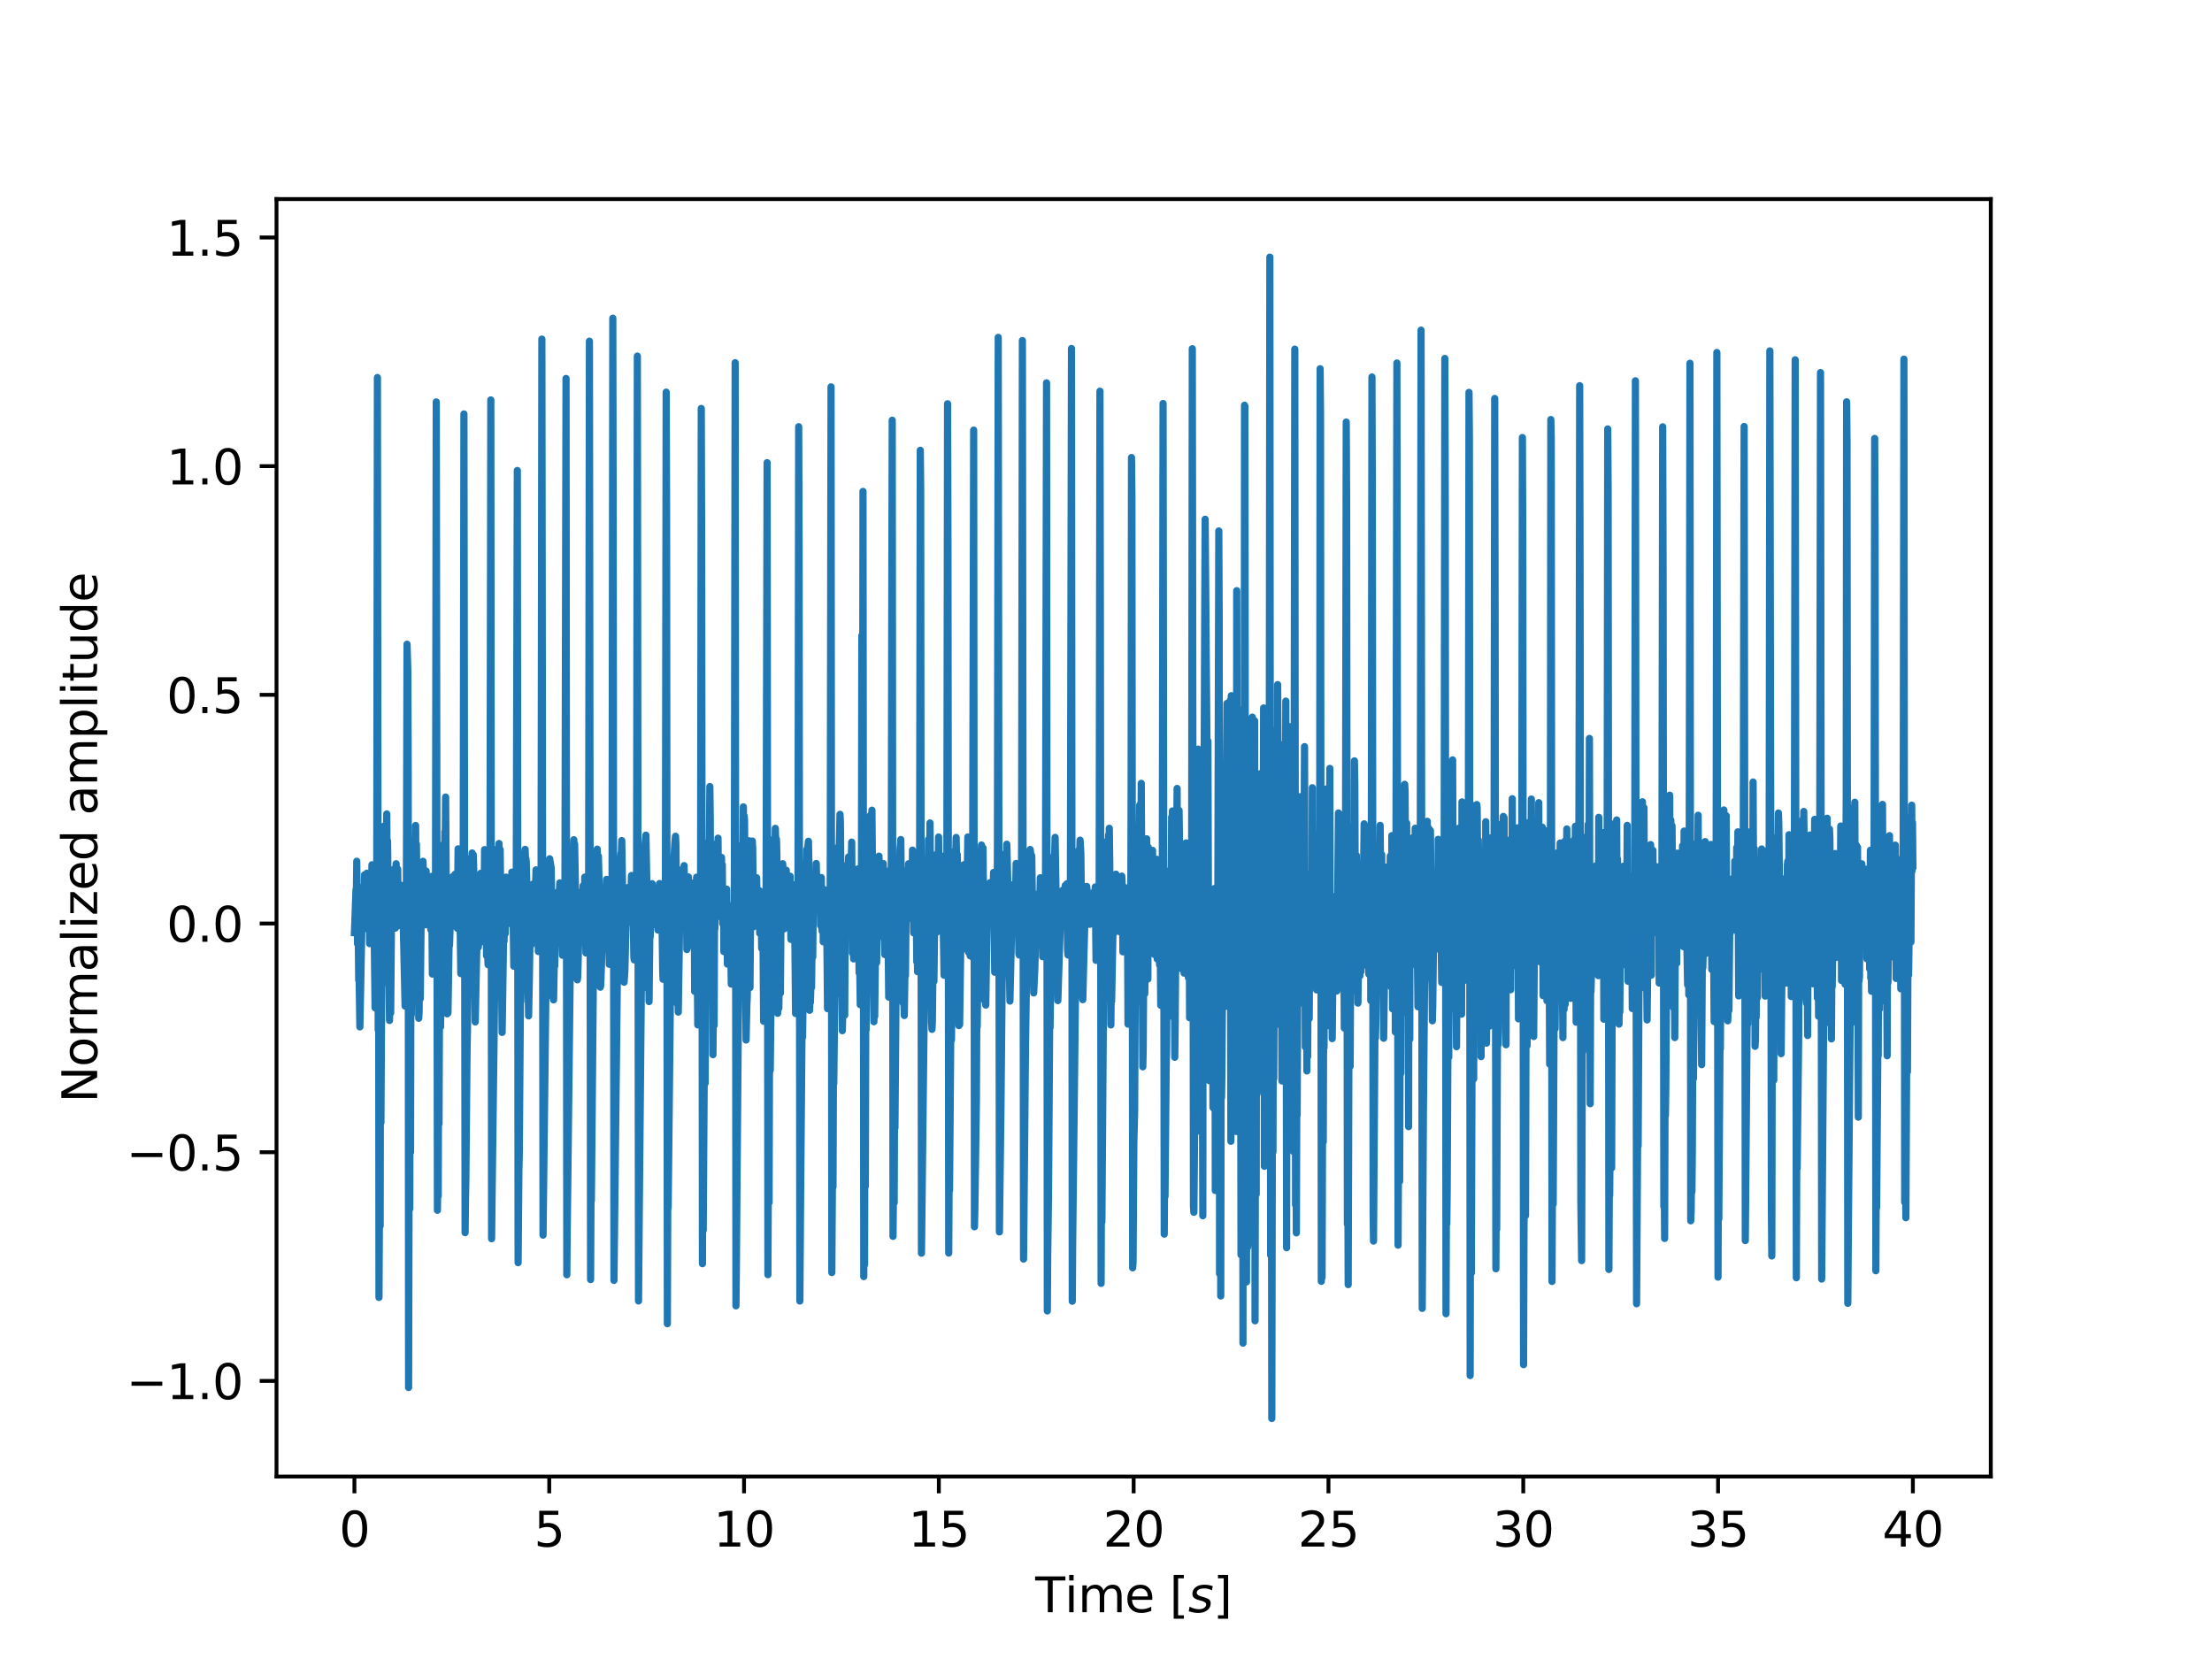 <?xml version="1.0" encoding="utf-8" standalone="no"?>
<!DOCTYPE svg PUBLIC "-//W3C//DTD SVG 1.1//EN"
  "http://www.w3.org/Graphics/SVG/1.1/DTD/svg11.dtd">
<svg xmlns:xlink="http://www.w3.org/1999/xlink" width="460.8pt" height="345.6pt" viewBox="0 0 460.8 345.6" xmlns="http://www.w3.org/2000/svg" version="1.1">
 <defs>
  <style type="text/css">*{stroke-linejoin: round; stroke-linecap: butt}</style>
 </defs>
 <g id="figure_1">
  <g id="patch_1">
   <path d="M 0 345.6 
L 460.8 345.6 
L 460.8 0 
L 0 0 
z
" style="fill: #ffffff"/>
  </g>
  <g id="axes_1">
   <g id="patch_2">
    <path d="M 57.6 307.584 
L 414.72 307.584 
L 414.72 41.472 
L 57.6 41.472 
z
" style="fill: #ffffff"/>
   </g>
   <g id="matplotlib.axis_1">
    <g id="xtick_1">
     <g id="line2d_1">
      <defs>
       <path id="m4119dbd37d" d="M 0 0 
L 0 3.5 
" style="stroke: #000000; stroke-width: 0.8"/>
      </defs>
      <g>
       <use xlink:href="#m4119dbd37d" x="73.833" y="307.584" style="stroke: #000000; stroke-width: 0.8"/>
      </g>
     </g>
     <g id="text_1">
      <!-- 0 -->
      <g transform="translate(70.651 322.182) scale(0.1 -0.1)">
       <defs>
        <path id="DejaVuSans-30" d="M 2034 4250 
Q 1547 4250 1301 3770 
Q 1056 3291 1056 2328 
Q 1056 1369 1301 889 
Q 1547 409 2034 409 
Q 2525 409 2770 889 
Q 3016 1369 3016 2328 
Q 3016 3291 2770 3770 
Q 2525 4250 2034 4250 
z
M 2034 4750 
Q 2819 4750 3233 4129 
Q 3647 3509 3647 2328 
Q 3647 1150 3233 529 
Q 2819 -91 2034 -91 
Q 1250 -91 836 529 
Q 422 1150 422 2328 
Q 422 3509 836 4129 
Q 1250 4750 2034 4750 
z
" transform="scale(0.016)"/>
       </defs>
       <use xlink:href="#DejaVuSans-30"/>
      </g>
     </g>
    </g>
    <g id="xtick_2">
     <g id="line2d_2">
      <g>
       <use xlink:href="#m4119dbd37d" x="114.415" y="307.584" style="stroke: #000000; stroke-width: 0.8"/>
      </g>
     </g>
     <g id="text_2">
      <!-- 5 -->
      <g transform="translate(111.233 322.182) scale(0.1 -0.1)">
       <defs>
        <path id="DejaVuSans-35" d="M 691 4666 
L 3169 4666 
L 3169 4134 
L 1269 4134 
L 1269 2991 
Q 1406 3038 1543 3061 
Q 1681 3084 1819 3084 
Q 2600 3084 3056 2656 
Q 3513 2228 3513 1497 
Q 3513 744 3044 326 
Q 2575 -91 1722 -91 
Q 1428 -91 1123 -41 
Q 819 9 494 109 
L 494 744 
Q 775 591 1075 516 
Q 1375 441 1709 441 
Q 2250 441 2565 725 
Q 2881 1009 2881 1497 
Q 2881 1984 2565 2268 
Q 2250 2553 1709 2553 
Q 1456 2553 1204 2497 
Q 953 2441 691 2322 
L 691 4666 
z
" transform="scale(0.016)"/>
       </defs>
       <use xlink:href="#DejaVuSans-35"/>
      </g>
     </g>
    </g>
    <g id="xtick_3">
     <g id="line2d_3">
      <g>
       <use xlink:href="#m4119dbd37d" x="154.996" y="307.584" style="stroke: #000000; stroke-width: 0.8"/>
      </g>
     </g>
     <g id="text_3">
      <!-- 10 -->
      <g transform="translate(148.634 322.182) scale(0.1 -0.1)">
       <defs>
        <path id="DejaVuSans-31" d="M 794 531 
L 1825 531 
L 1825 4091 
L 703 3866 
L 703 4441 
L 1819 4666 
L 2450 4666 
L 2450 531 
L 3481 531 
L 3481 0 
L 794 0 
L 794 531 
z
" transform="scale(0.016)"/>
       </defs>
       <use xlink:href="#DejaVuSans-31"/>
       <use xlink:href="#DejaVuSans-30" x="63.623"/>
      </g>
     </g>
    </g>
    <g id="xtick_4">
     <g id="line2d_4">
      <g>
       <use xlink:href="#m4119dbd37d" x="195.578" y="307.584" style="stroke: #000000; stroke-width: 0.8"/>
      </g>
     </g>
     <g id="text_4">
      <!-- 15 -->
      <g transform="translate(189.216 322.182) scale(0.1 -0.1)">
       <use xlink:href="#DejaVuSans-31"/>
       <use xlink:href="#DejaVuSans-35" x="63.623"/>
      </g>
     </g>
    </g>
    <g id="xtick_5">
     <g id="line2d_5">
      <g>
       <use xlink:href="#m4119dbd37d" x="236.16" y="307.584" style="stroke: #000000; stroke-width: 0.8"/>
      </g>
     </g>
     <g id="text_5">
      <!-- 20 -->
      <g transform="translate(229.798 322.182) scale(0.1 -0.1)">
       <defs>
        <path id="DejaVuSans-32" d="M 1228 531 
L 3431 531 
L 3431 0 
L 469 0 
L 469 531 
Q 828 903 1448 1529 
Q 2069 2156 2228 2338 
Q 2531 2678 2651 2914 
Q 2772 3150 2772 3378 
Q 2772 3750 2511 3984 
Q 2250 4219 1831 4219 
Q 1534 4219 1204 4116 
Q 875 4013 500 3803 
L 500 4441 
Q 881 4594 1212 4672 
Q 1544 4750 1819 4750 
Q 2544 4750 2975 4387 
Q 3406 4025 3406 3419 
Q 3406 3131 3298 2873 
Q 3191 2616 2906 2266 
Q 2828 2175 2409 1742 
Q 1991 1309 1228 531 
z
" transform="scale(0.016)"/>
       </defs>
       <use xlink:href="#DejaVuSans-32"/>
       <use xlink:href="#DejaVuSans-30" x="63.623"/>
      </g>
     </g>
    </g>
    <g id="xtick_6">
     <g id="line2d_6">
      <g>
       <use xlink:href="#m4119dbd37d" x="276.742" y="307.584" style="stroke: #000000; stroke-width: 0.8"/>
      </g>
     </g>
     <g id="text_6">
      <!-- 25 -->
      <g transform="translate(270.379 322.182) scale(0.1 -0.1)">
       <use xlink:href="#DejaVuSans-32"/>
       <use xlink:href="#DejaVuSans-35" x="63.623"/>
      </g>
     </g>
    </g>
    <g id="xtick_7">
     <g id="line2d_7">
      <g>
       <use xlink:href="#m4119dbd37d" x="317.324" y="307.584" style="stroke: #000000; stroke-width: 0.8"/>
      </g>
     </g>
     <g id="text_7">
      <!-- 30 -->
      <g transform="translate(310.961 322.182) scale(0.1 -0.1)">
       <defs>
        <path id="DejaVuSans-33" d="M 2597 2516 
Q 3050 2419 3304 2112 
Q 3559 1806 3559 1356 
Q 3559 666 3084 287 
Q 2609 -91 1734 -91 
Q 1441 -91 1130 -33 
Q 819 25 488 141 
L 488 750 
Q 750 597 1062 519 
Q 1375 441 1716 441 
Q 2309 441 2620 675 
Q 2931 909 2931 1356 
Q 2931 1769 2642 2001 
Q 2353 2234 1838 2234 
L 1294 2234 
L 1294 2753 
L 1863 2753 
Q 2328 2753 2575 2939 
Q 2822 3125 2822 3475 
Q 2822 3834 2567 4026 
Q 2313 4219 1838 4219 
Q 1578 4219 1281 4162 
Q 984 4106 628 3988 
L 628 4550 
Q 988 4650 1302 4700 
Q 1616 4750 1894 4750 
Q 2613 4750 3031 4423 
Q 3450 4097 3450 3541 
Q 3450 3153 3228 2886 
Q 3006 2619 2597 2516 
z
" transform="scale(0.016)"/>
       </defs>
       <use xlink:href="#DejaVuSans-33"/>
       <use xlink:href="#DejaVuSans-30" x="63.623"/>
      </g>
     </g>
    </g>
    <g id="xtick_8">
     <g id="line2d_8">
      <g>
       <use xlink:href="#m4119dbd37d" x="357.905" y="307.584" style="stroke: #000000; stroke-width: 0.8"/>
      </g>
     </g>
     <g id="text_8">
      <!-- 35 -->
      <g transform="translate(351.543 322.182) scale(0.1 -0.1)">
       <use xlink:href="#DejaVuSans-33"/>
       <use xlink:href="#DejaVuSans-35" x="63.623"/>
      </g>
     </g>
    </g>
    <g id="xtick_9">
     <g id="line2d_9">
      <g>
       <use xlink:href="#m4119dbd37d" x="398.487" y="307.584" style="stroke: #000000; stroke-width: 0.8"/>
      </g>
     </g>
     <g id="text_9">
      <!-- 40 -->
      <g transform="translate(392.125 322.182) scale(0.1 -0.1)">
       <defs>
        <path id="DejaVuSans-34" d="M 2419 4116 
L 825 1625 
L 2419 1625 
L 2419 4116 
z
M 2253 4666 
L 3047 4666 
L 3047 1625 
L 3713 1625 
L 3713 1100 
L 3047 1100 
L 3047 0 
L 2419 0 
L 2419 1100 
L 313 1100 
L 313 1709 
L 2253 4666 
z
" transform="scale(0.016)"/>
       </defs>
       <use xlink:href="#DejaVuSans-34"/>
       <use xlink:href="#DejaVuSans-30" x="63.623"/>
      </g>
     </g>
    </g>
    <g id="text_10">
     <!-- Time [$s$] -->
     <g transform="translate(215.66 335.861) scale(0.1 -0.1)">
      <defs>
       <path id="DejaVuSans-54" d="M -19 4666 
L 3928 4666 
L 3928 4134 
L 2272 4134 
L 2272 0 
L 1638 0 
L 1638 4134 
L -19 4134 
L -19 4666 
z
" transform="scale(0.016)"/>
       <path id="DejaVuSans-69" d="M 603 3500 
L 1178 3500 
L 1178 0 
L 603 0 
L 603 3500 
z
M 603 4863 
L 1178 4863 
L 1178 4134 
L 603 4134 
L 603 4863 
z
" transform="scale(0.016)"/>
       <path id="DejaVuSans-6d" d="M 3328 2828 
Q 3544 3216 3844 3400 
Q 4144 3584 4550 3584 
Q 5097 3584 5394 3201 
Q 5691 2819 5691 2113 
L 5691 0 
L 5113 0 
L 5113 2094 
Q 5113 2597 4934 2840 
Q 4756 3084 4391 3084 
Q 3944 3084 3684 2787 
Q 3425 2491 3425 1978 
L 3425 0 
L 2847 0 
L 2847 2094 
Q 2847 2600 2669 2842 
Q 2491 3084 2119 3084 
Q 1678 3084 1418 2786 
Q 1159 2488 1159 1978 
L 1159 0 
L 581 0 
L 581 3500 
L 1159 3500 
L 1159 2956 
Q 1356 3278 1631 3431 
Q 1906 3584 2284 3584 
Q 2666 3584 2933 3390 
Q 3200 3197 3328 2828 
z
" transform="scale(0.016)"/>
       <path id="DejaVuSans-65" d="M 3597 1894 
L 3597 1613 
L 953 1613 
Q 991 1019 1311 708 
Q 1631 397 2203 397 
Q 2534 397 2845 478 
Q 3156 559 3463 722 
L 3463 178 
Q 3153 47 2828 -22 
Q 2503 -91 2169 -91 
Q 1331 -91 842 396 
Q 353 884 353 1716 
Q 353 2575 817 3079 
Q 1281 3584 2069 3584 
Q 2775 3584 3186 3129 
Q 3597 2675 3597 1894 
z
M 3022 2063 
Q 3016 2534 2758 2815 
Q 2500 3097 2075 3097 
Q 1594 3097 1305 2825 
Q 1016 2553 972 2059 
L 3022 2063 
z
" transform="scale(0.016)"/>
       <path id="DejaVuSans-20" transform="scale(0.016)"/>
       <path id="DejaVuSans-5b" d="M 550 4863 
L 1875 4863 
L 1875 4416 
L 1125 4416 
L 1125 -397 
L 1875 -397 
L 1875 -844 
L 550 -844 
L 550 4863 
z
" transform="scale(0.016)"/>
       <path id="DejaVuSans-Oblique-73" d="M 3200 3397 
L 3091 2853 
Q 2863 2978 2609 3040 
Q 2356 3103 2088 3103 
Q 1634 3103 1373 2948 
Q 1113 2794 1113 2528 
Q 1113 2219 1719 2053 
Q 1766 2041 1788 2034 
L 1972 1978 
Q 2547 1819 2739 1644 
Q 2931 1469 2931 1166 
Q 2931 609 2489 259 
Q 2047 -91 1331 -91 
Q 1053 -91 747 -37 
Q 441 16 72 128 
L 184 722 
Q 500 559 806 475 
Q 1113 391 1394 391 
Q 1816 391 2080 572 
Q 2344 753 2344 1031 
Q 2344 1331 1650 1516 
L 1591 1531 
L 1394 1581 
Q 956 1697 753 1886 
Q 550 2075 550 2369 
Q 550 2928 970 3256 
Q 1391 3584 2113 3584 
Q 2397 3584 2667 3537 
Q 2938 3491 3200 3397 
z
" transform="scale(0.016)"/>
       <path id="DejaVuSans-5d" d="M 1947 4863 
L 1947 -844 
L 622 -844 
L 622 -397 
L 1369 -397 
L 1369 4416 
L 622 4416 
L 622 4863 
L 1947 4863 
z
" transform="scale(0.016)"/>
      </defs>
      <use xlink:href="#DejaVuSans-54" transform="translate(0 0.016)"/>
      <use xlink:href="#DejaVuSans-69" transform="translate(61.084 0.016)"/>
      <use xlink:href="#DejaVuSans-6d" transform="translate(88.867 0.016)"/>
      <use xlink:href="#DejaVuSans-65" transform="translate(186.279 0.016)"/>
      <use xlink:href="#DejaVuSans-20" transform="translate(247.803 0.016)"/>
      <use xlink:href="#DejaVuSans-5b" transform="translate(279.59 0.016)"/>
      <use xlink:href="#DejaVuSans-Oblique-73" transform="translate(318.604 0.016)"/>
      <use xlink:href="#DejaVuSans-5d" transform="translate(370.703 0.016)"/>
     </g>
    </g>
   </g>
   <g id="matplotlib.axis_2">
    <g id="ytick_1">
     <g id="line2d_10">
      <defs>
       <path id="m0a66dbcaa1" d="M 0 0 
L -3.5 0 
" style="stroke: #000000; stroke-width: 0.8"/>
      </defs>
      <g>
       <use xlink:href="#m0a66dbcaa1" x="57.6" y="287.663" style="stroke: #000000; stroke-width: 0.8"/>
      </g>
     </g>
     <g id="text_11">
      <!-- −1.0 -->
      <g transform="translate(26.317 291.463) scale(0.1 -0.1)">
       <defs>
        <path id="DejaVuSans-2212" d="M 678 2272 
L 4684 2272 
L 4684 1741 
L 678 1741 
L 678 2272 
z
" transform="scale(0.016)"/>
        <path id="DejaVuSans-2e" d="M 684 794 
L 1344 794 
L 1344 0 
L 684 0 
L 684 794 
z
" transform="scale(0.016)"/>
       </defs>
       <use xlink:href="#DejaVuSans-2212"/>
       <use xlink:href="#DejaVuSans-31" x="83.789"/>
       <use xlink:href="#DejaVuSans-2e" x="147.412"/>
       <use xlink:href="#DejaVuSans-30" x="179.199"/>
      </g>
     </g>
    </g>
    <g id="ytick_2">
     <g id="line2d_11">
      <g>
       <use xlink:href="#m0a66dbcaa1" x="57.6" y="240.025" style="stroke: #000000; stroke-width: 0.8"/>
      </g>
     </g>
     <g id="text_12">
      <!-- −0.5 -->
      <g transform="translate(26.317 243.824) scale(0.1 -0.1)">
       <use xlink:href="#DejaVuSans-2212"/>
       <use xlink:href="#DejaVuSans-30" x="83.789"/>
       <use xlink:href="#DejaVuSans-2e" x="147.412"/>
       <use xlink:href="#DejaVuSans-35" x="179.199"/>
      </g>
     </g>
    </g>
    <g id="ytick_3">
     <g id="line2d_12">
      <g>
       <use xlink:href="#m0a66dbcaa1" x="57.6" y="192.386" style="stroke: #000000; stroke-width: 0.8"/>
      </g>
     </g>
     <g id="text_13">
      <!-- 0.0 -->
      <g transform="translate(34.697 196.186) scale(0.1 -0.1)">
       <use xlink:href="#DejaVuSans-30"/>
       <use xlink:href="#DejaVuSans-2e" x="63.623"/>
       <use xlink:href="#DejaVuSans-30" x="95.41"/>
      </g>
     </g>
    </g>
    <g id="ytick_4">
     <g id="line2d_13">
      <g>
       <use xlink:href="#m0a66dbcaa1" x="57.6" y="144.748" style="stroke: #000000; stroke-width: 0.8"/>
      </g>
     </g>
     <g id="text_14">
      <!-- 0.5 -->
      <g transform="translate(34.697 148.547) scale(0.1 -0.1)">
       <use xlink:href="#DejaVuSans-30"/>
       <use xlink:href="#DejaVuSans-2e" x="63.623"/>
       <use xlink:href="#DejaVuSans-35" x="95.41"/>
      </g>
     </g>
    </g>
    <g id="ytick_5">
     <g id="line2d_14">
      <g>
       <use xlink:href="#m0a66dbcaa1" x="57.6" y="97.11" style="stroke: #000000; stroke-width: 0.8"/>
      </g>
     </g>
     <g id="text_15">
      <!-- 1.0 -->
      <g transform="translate(34.697 100.909) scale(0.1 -0.1)">
       <use xlink:href="#DejaVuSans-31"/>
       <use xlink:href="#DejaVuSans-2e" x="63.623"/>
       <use xlink:href="#DejaVuSans-30" x="95.41"/>
      </g>
     </g>
    </g>
    <g id="ytick_6">
     <g id="line2d_15">
      <g>
       <use xlink:href="#m0a66dbcaa1" x="57.6" y="49.471" style="stroke: #000000; stroke-width: 0.8"/>
      </g>
     </g>
     <g id="text_16">
      <!-- 1.5 -->
      <g transform="translate(34.697 53.271) scale(0.1 -0.1)">
       <use xlink:href="#DejaVuSans-31"/>
       <use xlink:href="#DejaVuSans-2e" x="63.623"/>
       <use xlink:href="#DejaVuSans-35" x="95.41"/>
      </g>
     </g>
    </g>
    <g id="text_17">
     <!-- Normalized amplitude -->
     <g transform="translate(20.238 229.739) rotate(-90) scale(0.1 -0.1)">
      <defs>
       <path id="DejaVuSans-4e" d="M 628 4666 
L 1478 4666 
L 3547 763 
L 3547 4666 
L 4159 4666 
L 4159 0 
L 3309 0 
L 1241 3903 
L 1241 0 
L 628 0 
L 628 4666 
z
" transform="scale(0.016)"/>
       <path id="DejaVuSans-6f" d="M 1959 3097 
Q 1497 3097 1228 2736 
Q 959 2375 959 1747 
Q 959 1119 1226 758 
Q 1494 397 1959 397 
Q 2419 397 2687 759 
Q 2956 1122 2956 1747 
Q 2956 2369 2687 2733 
Q 2419 3097 1959 3097 
z
M 1959 3584 
Q 2709 3584 3137 3096 
Q 3566 2609 3566 1747 
Q 3566 888 3137 398 
Q 2709 -91 1959 -91 
Q 1206 -91 779 398 
Q 353 888 353 1747 
Q 353 2609 779 3096 
Q 1206 3584 1959 3584 
z
" transform="scale(0.016)"/>
       <path id="DejaVuSans-72" d="M 2631 2963 
Q 2534 3019 2420 3045 
Q 2306 3072 2169 3072 
Q 1681 3072 1420 2755 
Q 1159 2438 1159 1844 
L 1159 0 
L 581 0 
L 581 3500 
L 1159 3500 
L 1159 2956 
Q 1341 3275 1631 3429 
Q 1922 3584 2338 3584 
Q 2397 3584 2469 3576 
Q 2541 3569 2628 3553 
L 2631 2963 
z
" transform="scale(0.016)"/>
       <path id="DejaVuSans-61" d="M 2194 1759 
Q 1497 1759 1228 1600 
Q 959 1441 959 1056 
Q 959 750 1161 570 
Q 1363 391 1709 391 
Q 2188 391 2477 730 
Q 2766 1069 2766 1631 
L 2766 1759 
L 2194 1759 
z
M 3341 1997 
L 3341 0 
L 2766 0 
L 2766 531 
Q 2569 213 2275 61 
Q 1981 -91 1556 -91 
Q 1019 -91 701 211 
Q 384 513 384 1019 
Q 384 1609 779 1909 
Q 1175 2209 1959 2209 
L 2766 2209 
L 2766 2266 
Q 2766 2663 2505 2880 
Q 2244 3097 1772 3097 
Q 1472 3097 1187 3025 
Q 903 2953 641 2809 
L 641 3341 
Q 956 3463 1253 3523 
Q 1550 3584 1831 3584 
Q 2591 3584 2966 3190 
Q 3341 2797 3341 1997 
z
" transform="scale(0.016)"/>
       <path id="DejaVuSans-6c" d="M 603 4863 
L 1178 4863 
L 1178 0 
L 603 0 
L 603 4863 
z
" transform="scale(0.016)"/>
       <path id="DejaVuSans-7a" d="M 353 3500 
L 3084 3500 
L 3084 2975 
L 922 459 
L 3084 459 
L 3084 0 
L 275 0 
L 275 525 
L 2438 3041 
L 353 3041 
L 353 3500 
z
" transform="scale(0.016)"/>
       <path id="DejaVuSans-64" d="M 2906 2969 
L 2906 4863 
L 3481 4863 
L 3481 0 
L 2906 0 
L 2906 525 
Q 2725 213 2448 61 
Q 2172 -91 1784 -91 
Q 1150 -91 751 415 
Q 353 922 353 1747 
Q 353 2572 751 3078 
Q 1150 3584 1784 3584 
Q 2172 3584 2448 3432 
Q 2725 3281 2906 2969 
z
M 947 1747 
Q 947 1113 1208 752 
Q 1469 391 1925 391 
Q 2381 391 2643 752 
Q 2906 1113 2906 1747 
Q 2906 2381 2643 2742 
Q 2381 3103 1925 3103 
Q 1469 3103 1208 2742 
Q 947 2381 947 1747 
z
" transform="scale(0.016)"/>
       <path id="DejaVuSans-70" d="M 1159 525 
L 1159 -1331 
L 581 -1331 
L 581 3500 
L 1159 3500 
L 1159 2969 
Q 1341 3281 1617 3432 
Q 1894 3584 2278 3584 
Q 2916 3584 3314 3078 
Q 3713 2572 3713 1747 
Q 3713 922 3314 415 
Q 2916 -91 2278 -91 
Q 1894 -91 1617 61 
Q 1341 213 1159 525 
z
M 3116 1747 
Q 3116 2381 2855 2742 
Q 2594 3103 2138 3103 
Q 1681 3103 1420 2742 
Q 1159 2381 1159 1747 
Q 1159 1113 1420 752 
Q 1681 391 2138 391 
Q 2594 391 2855 752 
Q 3116 1113 3116 1747 
z
" transform="scale(0.016)"/>
       <path id="DejaVuSans-74" d="M 1172 4494 
L 1172 3500 
L 2356 3500 
L 2356 3053 
L 1172 3053 
L 1172 1153 
Q 1172 725 1289 603 
Q 1406 481 1766 481 
L 2356 481 
L 2356 0 
L 1766 0 
Q 1100 0 847 248 
Q 594 497 594 1153 
L 594 3053 
L 172 3053 
L 172 3500 
L 594 3500 
L 594 4494 
L 1172 4494 
z
" transform="scale(0.016)"/>
       <path id="DejaVuSans-75" d="M 544 1381 
L 544 3500 
L 1119 3500 
L 1119 1403 
Q 1119 906 1312 657 
Q 1506 409 1894 409 
Q 2359 409 2629 706 
Q 2900 1003 2900 1516 
L 2900 3500 
L 3475 3500 
L 3475 0 
L 2900 0 
L 2900 538 
Q 2691 219 2414 64 
Q 2138 -91 1772 -91 
Q 1169 -91 856 284 
Q 544 659 544 1381 
z
M 1991 3584 
L 1991 3584 
z
" transform="scale(0.016)"/>
      </defs>
      <use xlink:href="#DejaVuSans-4e"/>
      <use xlink:href="#DejaVuSans-6f" x="74.805"/>
      <use xlink:href="#DejaVuSans-72" x="135.986"/>
      <use xlink:href="#DejaVuSans-6d" x="175.35"/>
      <use xlink:href="#DejaVuSans-61" x="272.762"/>
      <use xlink:href="#DejaVuSans-6c" x="334.041"/>
      <use xlink:href="#DejaVuSans-69" x="361.824"/>
      <use xlink:href="#DejaVuSans-7a" x="389.607"/>
      <use xlink:href="#DejaVuSans-65" x="442.098"/>
      <use xlink:href="#DejaVuSans-64" x="503.621"/>
      <use xlink:href="#DejaVuSans-20" x="567.098"/>
      <use xlink:href="#DejaVuSans-61" x="598.885"/>
      <use xlink:href="#DejaVuSans-6d" x="660.164"/>
      <use xlink:href="#DejaVuSans-70" x="757.576"/>
      <use xlink:href="#DejaVuSans-6c" x="821.053"/>
      <use xlink:href="#DejaVuSans-69" x="848.836"/>
      <use xlink:href="#DejaVuSans-74" x="876.619"/>
      <use xlink:href="#DejaVuSans-75" x="915.828"/>
      <use xlink:href="#DejaVuSans-64" x="979.207"/>
      <use xlink:href="#DejaVuSans-65" x="1042.684"/>
     </g>
    </g>
   </g>
   <g id="line2d_16">
    <path d="M 73.833 194.295 
L 74.157 185.352 
L 74.239 186.421 
L 74.32 179.414 
L 74.482 196.614 
L 74.563 187.193 
L 74.726 204.179 
L 74.807 203.255 
L 74.969 213.922 
L 75.538 184.759 
L 75.781 191.537 
L 75.862 189.846 
L 75.944 182.229 
L 76.025 190.707 
L 76.187 182.594 
L 76.268 188.399 
L 76.431 181.904 
L 76.593 192.732 
L 76.674 187.985 
L 76.755 193.718 
L 76.918 183.226 
L 76.999 196.576 
L 77.08 186.504 
L 77.161 186.692 
L 77.324 188.669 
L 77.486 180.147 
L 77.648 193.907 
L 77.73 190.228 
L 77.973 196.168 
L 78.135 209.957 
L 78.298 194.336 
L 78.379 200.949 
L 78.46 198.969 
L 78.623 78.645 
L 78.785 214.553 
L 78.866 179.685 
L 78.947 270.28 
L 79.028 254.948 
L 79.11 224.764 
L 79.191 255.406 
L 79.272 208.673 
L 79.353 233.895 
L 79.516 205 
L 79.597 205.124 
L 79.678 188.794 
L 79.759 200.543 
L 80.003 172.094 
L 80.084 187.605 
L 80.165 182.401 
L 80.246 186.991 
L 80.409 173.375 
L 80.49 180.118 
L 80.571 169.553 
L 80.652 185.365 
L 80.733 175.179 
L 81.139 212.581 
L 81.302 196.452 
L 81.383 211.029 
L 81.626 182.923 
L 81.708 190.154 
L 81.789 189.907 
L 81.87 182.02 
L 81.951 182.039 
L 82.032 187.962 
L 82.113 187.905 
L 82.195 180.957 
L 82.357 193.342 
L 82.519 179.928 
L 82.601 188.767 
L 82.682 188.149 
L 82.763 186.079 
L 82.844 181.054 
L 83.007 192.824 
L 83.088 187.471 
L 83.331 190.637 
L 83.494 184.488 
L 83.575 184.43 
L 83.737 192.127 
L 83.818 191.633 
L 83.9 187.765 
L 84.387 209.591 
L 84.549 196.496 
L 84.63 196.615 
L 84.793 134.202 
L 84.955 139.619 
L 85.036 160.486 
L 85.117 289.044 
L 85.198 251.56 
L 85.28 224.305 
L 85.361 251.829 
L 85.442 207.954 
L 85.523 240.019 
L 85.604 197.858 
L 85.686 211.432 
L 86.01 176.949 
L 86.092 204.793 
L 86.173 180.617 
L 86.254 188.975 
L 86.335 174.951 
L 86.416 179.815 
L 86.497 182.131 
L 86.579 171.962 
L 86.66 183.878 
L 86.741 175.82 
L 86.822 182.229 
L 86.903 179.845 
L 87.066 199.063 
L 87.147 197.657 
L 87.228 212.126 
L 87.309 210.69 
L 87.39 199.846 
L 87.553 208.039 
L 87.796 184.719 
L 87.959 191.593 
L 88.121 179.422 
L 88.446 191.508 
L 88.527 182.224 
L 88.689 192.653 
L 88.771 181.453 
L 88.852 185.358 
L 88.933 185.985 
L 89.014 185.876 
L 89.095 182.767 
L 89.176 184.494 
L 89.258 191.353 
L 89.339 190.871 
L 89.42 192.608 
L 89.582 183.494 
L 89.664 185.946 
L 89.745 193.661 
L 89.907 182.56 
L 90.07 202.915 
L 90.151 199.95 
L 90.232 192.622 
L 90.394 200.339 
L 90.475 201.983 
L 90.719 188.208 
L 90.881 83.725 
L 91.125 252.115 
L 91.206 244.136 
L 91.287 249.149 
L 91.368 219.848 
L 91.45 234.158 
L 91.612 195.078 
L 91.774 213.92 
L 92.18 177.097 
L 92.261 179.302 
L 92.343 175.937 
L 92.505 197.678 
L 92.667 173.26 
L 92.749 176.531 
L 92.83 166.04 
L 93.073 201.418 
L 93.155 211.205 
L 93.236 210.217 
L 93.317 211.013 
L 93.56 196.019 
L 93.642 196.961 
L 94.048 183.835 
L 94.21 188.249 
L 94.291 182.626 
L 94.453 192.882 
L 94.535 191.194 
L 94.778 182.128 
L 94.941 188.201 
L 95.022 184.501 
L 95.265 193.378 
L 95.428 176.825 
L 95.509 191.858 
L 95.59 190.911 
L 95.752 184.651 
L 95.996 202.826 
L 96.077 200.546 
L 96.321 188.652 
L 96.402 195.279 
L 96.483 188.512 
L 96.645 86.237 
L 96.889 256.782 
L 96.97 249.508 
L 97.051 245.235 
L 97.295 218.799 
L 97.376 214.697 
L 97.538 197.561 
L 97.62 200.954 
L 97.701 192.455 
L 97.782 196.063 
L 97.944 178.869 
L 98.026 180.934 
L 98.188 187.27 
L 98.35 177.683 
L 98.431 179.783 
L 98.594 178.069 
L 98.675 180.876 
L 99 212.884 
L 99.568 185.86 
L 99.649 197.323 
L 99.73 186.035 
L 99.812 188.309 
L 99.893 196.493 
L 100.055 185.198 
L 100.136 181.927 
L 100.299 186.239 
L 100.38 189.997 
L 100.461 189.636 
L 100.542 190.125 
L 100.623 191.735 
L 100.705 185.716 
L 100.786 190.097 
L 100.867 186.306 
L 100.948 176.991 
L 101.029 178.271 
L 101.111 192.175 
L 101.273 181.587 
L 101.354 199.093 
L 101.435 195.333 
L 101.679 200.964 
L 101.841 186.645 
L 102.004 198.706 
L 102.085 176.705 
L 102.247 83.309 
L 102.409 258.054 
L 102.491 250.594 
L 103.14 198.954 
L 103.221 198.262 
L 103.302 190.542 
L 103.384 194.906 
L 103.627 176.833 
L 103.708 182.451 
L 103.79 180.99 
L 103.952 175.717 
L 104.033 180.583 
L 104.196 177.003 
L 104.601 215.073 
L 104.683 209.64 
L 104.926 193.643 
L 105.007 196.089 
L 105.089 187.343 
L 105.251 194.469 
L 105.413 182.718 
L 105.576 192.582 
L 105.738 186.193 
L 105.819 188.742 
L 106.063 184.341 
L 106.144 187.38 
L 106.225 187.133 
L 106.306 185.876 
L 106.387 188.959 
L 106.469 184.014 
L 106.55 184.733 
L 106.631 181.681 
L 106.875 189.696 
L 107.037 201.292 
L 107.118 198.565 
L 107.199 192.077 
L 107.281 194.773 
L 107.362 193.975 
L 107.524 192.549 
L 107.768 98.008 
L 107.93 263.039 
L 108.092 243.848 
L 108.174 240.607 
L 108.417 207.506 
L 108.498 208.622 
L 108.661 199.672 
L 108.742 202.342 
L 108.904 187.983 
L 108.985 183.836 
L 109.067 185.072 
L 109.148 187.077 
L 109.31 177.648 
L 109.391 176.937 
L 109.472 179.107 
L 109.554 178.84 
L 109.635 179.602 
L 109.797 186.941 
L 110.041 207.092 
L 110.122 211.629 
L 110.284 203.225 
L 110.528 187.536 
L 110.69 196.769 
L 111.015 184.179 
L 111.177 187.762 
L 111.259 184.864 
L 111.421 187.878 
L 111.502 187.281 
L 111.664 181.207 
L 111.827 188.625 
L 111.908 182.061 
L 112.152 198.226 
L 112.476 192.568 
L 112.639 194.332 
L 112.72 180.597 
L 112.882 70.639 
L 113.126 257.302 
L 113.856 194.811 
L 113.938 189.12 
L 114.019 189.711 
L 114.181 185.258 
L 114.262 180.994 
L 114.344 181.074 
L 114.425 180.451 
L 114.506 178.902 
L 114.831 180.874 
L 115.155 207.738 
L 115.237 207.506 
L 115.318 208.292 
L 115.48 199.798 
L 115.561 201.246 
L 115.886 185.975 
L 115.967 186.261 
L 116.13 187.233 
L 116.211 186.626 
L 116.292 187.237 
L 116.373 189.189 
L 116.617 183.915 
L 116.698 185.987 
L 116.779 192.026 
L 116.941 184.304 
L 117.185 198.993 
L 117.428 192.498 
L 117.591 196.807 
L 117.672 194.327 
L 117.916 78.842 
L 118.078 265.562 
L 118.159 256.486 
L 118.89 193.194 
L 119.133 183.231 
L 119.215 185.723 
L 119.296 178.703 
L 119.377 180.557 
L 119.539 174.927 
L 119.62 177.292 
L 119.702 175.828 
L 119.945 188.322 
L 120.189 203.912 
L 120.27 204.122 
L 120.351 203.487 
L 120.676 190.832 
L 120.757 187.342 
L 120.838 187.731 
L 120.919 187.396 
L 121.001 187.653 
L 121.082 187.582 
L 121.163 188.68 
L 121.244 185.652 
L 121.325 185.791 
L 121.407 186.449 
L 121.488 184.499 
L 121.569 184.548 
L 121.731 190.322 
L 121.812 182.711 
L 122.056 198.518 
L 122.218 196.4 
L 122.3 196.832 
L 122.381 191.467 
L 122.543 197.329 
L 122.624 184.521 
L 122.787 71.075 
L 123.03 266.557 
L 123.111 250.187 
L 123.193 250.123 
L 123.598 204.274 
L 123.842 190.04 
L 124.248 179.787 
L 124.329 179.282 
L 124.41 176.896 
L 124.492 179.157 
L 124.573 179.042 
L 124.654 178.346 
L 124.816 184.03 
L 125.06 205.654 
L 125.141 205.254 
L 125.466 196.18 
L 125.709 186.808 
L 125.79 186.522 
L 125.872 187.989 
L 126.034 186.398 
L 126.196 188.845 
L 126.359 183.18 
L 126.521 189.383 
L 126.602 184.073 
L 126.683 185.639 
L 126.846 192.764 
L 126.927 200.888 
L 127.008 198.984 
L 127.333 193.008 
L 127.414 185.604 
L 127.495 192.703 
L 127.658 66.288 
L 127.739 111 
L 127.901 266.723 
L 128.794 186.456 
L 128.875 190.566 
L 128.957 181.963 
L 129.038 182.418 
L 129.363 177.781 
L 129.444 177.516 
L 129.525 175.107 
L 130.012 204.621 
L 130.174 202.074 
L 130.418 192.287 
L 130.499 192.465 
L 130.743 186.471 
L 130.824 184.885 
L 130.905 184.936 
L 131.149 188.608 
L 131.311 187.226 
L 131.392 187.462 
L 131.555 182.384 
L 131.717 189.096 
L 131.798 183.438 
L 132.042 199.397 
L 132.123 199.968 
L 132.204 195.315 
L 132.285 196.688 
L 132.366 193.767 
L 132.448 194.188 
L 132.529 197.423 
L 132.61 184.307 
L 132.772 74.183 
L 133.016 271.013 
L 133.178 251.465 
L 133.665 198.756 
L 133.909 187.031 
L 134.071 182.033 
L 134.152 183.31 
L 134.396 175.896 
L 134.558 173.979 
L 134.883 191.484 
L 135.045 206.083 
L 135.127 199.529 
L 135.208 208.648 
L 135.37 194.424 
L 135.451 195.117 
L 135.695 185.237 
L 135.776 186.175 
L 135.857 184.09 
L 136.02 189.218 
L 136.101 188.209 
L 136.263 184.933 
L 136.507 190.094 
L 136.75 187.132 
L 136.831 192.829 
L 136.913 191.105 
L 136.994 187.248 
L 137.075 193.753 
L 137.156 192.912 
L 137.237 192.516 
L 137.4 184.051 
L 137.481 184.367 
L 137.562 190.89 
L 137.643 190.246 
L 137.724 190.6 
L 137.806 189.351 
L 137.887 189.771 
L 138.049 202.235 
L 138.13 204.01 
L 138.212 203.698 
L 138.374 194.412 
L 138.455 197.407 
L 138.536 196.488 
L 138.618 184.93 
L 138.78 81.69 
L 138.861 107.166 
L 139.023 275.756 
L 139.105 250.307 
L 139.186 251.591 
L 139.754 198.447 
L 140.079 182.903 
L 140.16 188.934 
L 140.241 179.412 
L 140.322 180.577 
L 140.566 175.806 
L 140.728 174.208 
L 140.809 175.95 
L 140.972 197.887 
L 141.134 209.166 
L 141.215 204.963 
L 141.297 210.836 
L 141.54 194.72 
L 141.621 191.273 
L 141.702 191.543 
L 141.784 192.844 
L 141.946 187.551 
L 142.027 181.16 
L 142.108 183.697 
L 142.19 193.057 
L 142.271 184.254 
L 142.433 191.865 
L 142.514 180.318 
L 142.677 193.373 
L 142.758 183.446 
L 142.839 185.897 
L 142.92 188.797 
L 143.001 186.465 
L 143.083 197.81 
L 143.245 184.807 
L 143.326 193.046 
L 143.407 182.678 
L 143.651 193.048 
L 143.894 187.046 
L 143.976 186.181 
L 144.057 194.97 
L 144.138 191.693 
L 144.3 197.111 
L 144.544 183.901 
L 144.625 185.664 
L 144.706 206.526 
L 144.787 202.027 
L 144.869 188.295 
L 144.95 195.055 
L 145.112 182.729 
L 145.356 213.504 
L 145.518 194.401 
L 145.681 198.162 
L 145.762 195.733 
L 145.924 199.534 
L 146.086 85.092 
L 146.168 113.483 
L 146.33 263.252 
L 146.411 238.041 
L 146.492 256.287 
L 146.817 206.327 
L 146.898 225.652 
L 147.061 190.269 
L 147.223 185.717 
L 147.304 192.365 
L 147.385 178.368 
L 147.467 190.785 
L 147.629 175.354 
L 147.71 187.233 
L 147.872 163.857 
L 147.954 170.185 
L 148.035 188.516 
L 148.116 184.829 
L 148.197 179.063 
L 148.278 198.127 
L 148.36 193.978 
L 148.441 198.439 
L 148.522 219.709 
L 148.684 201.007 
L 148.765 213.609 
L 148.847 190.957 
L 148.928 193.459 
L 149.09 175.822 
L 149.171 191.165 
L 149.253 189.161 
L 149.334 185.013 
L 149.415 186.563 
L 149.496 184.107 
L 149.577 174.606 
L 149.659 185.645 
L 149.74 184.69 
L 149.821 180.159 
L 149.983 188.322 
L 150.064 183.762 
L 150.227 186.34 
L 150.308 178.619 
L 150.389 191.108 
L 150.47 180.133 
L 150.552 192.409 
L 150.633 188.992 
L 150.714 185.997 
L 150.795 198.239 
L 150.957 188.511 
L 151.039 185.981 
L 151.12 197.464 
L 151.363 185.213 
L 151.526 200.835 
L 151.607 192.583 
L 151.688 194.383 
L 151.769 188.556 
L 151.85 190.237 
L 152.013 194.182 
L 152.094 194.426 
L 152.175 194.166 
L 152.338 205 
L 152.419 203.818 
L 152.5 199.093 
L 152.581 199.626 
L 152.744 203.071 
L 152.825 198.938 
L 152.906 202.947 
L 152.987 181.447 
L 153.149 75.555 
L 153.312 272.031 
L 153.393 264.378 
L 153.555 243.448 
L 153.799 213.419 
L 153.961 199.932 
L 154.042 203.99 
L 154.205 186.906 
L 154.286 188.615 
L 154.367 178.424 
L 154.53 198.498 
L 154.692 175.786 
L 154.773 178.254 
L 154.854 168.085 
L 154.935 176.498 
L 155.017 169.961 
L 155.098 170.738 
L 155.423 216.658 
L 155.585 209.391 
L 155.666 207.696 
L 155.91 191.727 
L 155.991 189.928 
L 156.072 175.152 
L 156.153 180.209 
L 156.234 205.732 
L 156.397 185.609 
L 156.478 187.605 
L 156.559 179.782 
L 156.64 183.693 
L 156.722 175.204 
L 156.803 176.688 
L 156.965 193.066 
L 157.046 191.567 
L 157.209 185.47 
L 157.29 185.487 
L 157.371 182.94 
L 157.452 183.805 
L 157.533 186.795 
L 157.615 182.851 
L 157.777 191.935 
L 157.858 187.988 
L 157.939 189.621 
L 158.183 185.53 
L 158.264 194.413 
L 158.426 188.489 
L 158.589 190.615 
L 158.67 197.552 
L 158.832 189.371 
L 158.913 190.123 
L 159.076 212.753 
L 159.157 200.591 
L 159.238 200.859 
L 159.401 195.245 
L 159.482 204.712 
L 159.563 196.85 
L 159.807 96.384 
L 159.969 265.538 
L 160.05 248.386 
L 160.131 244.231 
L 160.212 250.495 
L 160.294 222.004 
L 160.375 223.066 
L 160.456 222.971 
L 160.781 192.328 
L 160.862 185.308 
L 161.024 190.035 
L 161.187 174.783 
L 161.349 186.37 
L 161.511 172.559 
L 161.674 177.73 
L 161.755 174.828 
L 161.836 177.935 
L 161.998 211.095 
L 162.08 206.406 
L 162.161 207.978 
L 162.242 210.024 
L 162.404 198.192 
L 162.486 198.729 
L 162.567 206.883 
L 162.729 185.933 
L 162.892 184.851 
L 162.973 188.507 
L 163.054 179.933 
L 163.135 183.75 
L 163.216 182.948 
L 163.297 184.378 
L 163.379 193.492 
L 163.541 183.483 
L 163.622 186.128 
L 163.785 181.268 
L 163.947 190.457 
L 164.028 186.141 
L 164.19 190.716 
L 164.353 184.736 
L 164.515 187.031 
L 164.596 182.523 
L 164.759 195.69 
L 164.84 184.042 
L 165.002 194.913 
L 165.165 186.29 
L 165.246 186.772 
L 165.327 189.69 
L 165.408 184.885 
L 165.489 184.965 
L 165.733 211.136 
L 165.895 199.555 
L 165.976 198.013 
L 166.058 191.276 
L 166.139 199.172 
L 166.22 196.805 
L 166.382 88.889 
L 166.464 113.582 
L 166.626 271.029 
L 166.788 248.241 
L 167.113 209.804 
L 167.194 216.062 
L 167.438 195.541 
L 167.763 180.047 
L 167.925 185.67 
L 168.087 176.922 
L 168.168 177.444 
L 168.412 175.247 
L 168.493 179.204 
L 168.656 210.466 
L 168.737 207.275 
L 168.818 208.827 
L 168.98 203.516 
L 169.061 205.719 
L 169.224 191.474 
L 169.305 199.382 
L 169.467 182.702 
L 169.549 185.394 
L 169.63 183.175 
L 169.711 189.695 
L 169.792 184.578 
L 169.873 184.729 
L 169.955 185.027 
L 170.036 179.88 
L 170.198 186.239 
L 170.279 185.244 
L 170.36 186.688 
L 170.442 185.343 
L 170.523 188.845 
L 170.685 183.522 
L 170.766 187.677 
L 170.848 184.361 
L 170.929 192.79 
L 171.01 189.892 
L 171.091 182.806 
L 171.253 193.924 
L 171.416 186.397 
L 171.497 196.199 
L 171.578 194.208 
L 171.659 185.303 
L 171.741 187.76 
L 171.822 195.214 
L 171.903 193.659 
L 171.984 187.806 
L 172.065 192.321 
L 172.146 187.452 
L 172.228 192.495 
L 172.39 210.124 
L 172.552 195.744 
L 172.715 196.267 
L 172.877 202.612 
L 172.958 181.13 
L 173.121 80.589 
L 173.283 265.1 
L 173.364 252.067 
L 173.445 240.942 
L 173.527 247.267 
L 173.608 225.584 
L 173.689 225.689 
L 173.933 204.003 
L 174.014 202.709 
L 174.176 188.013 
L 174.257 198.56 
L 174.42 176.588 
L 174.501 182.956 
L 174.582 180.984 
L 174.663 180.199 
L 174.744 180.821 
L 174.988 169.636 
L 175.069 171.332 
L 175.231 189.636 
L 175.313 207.392 
L 175.394 204.543 
L 175.475 214.717 
L 175.719 203.467 
L 175.8 181.377 
L 175.962 211.492 
L 176.124 185.591 
L 176.206 187.892 
L 176.287 180.329 
L 176.368 189.415 
L 176.449 189.178 
L 176.774 178.512 
L 176.936 193.183 
L 177.018 190.492 
L 177.099 189.558 
L 177.423 175.43 
L 177.586 198.545 
L 177.667 190.504 
L 177.748 191.469 
L 177.829 199.755 
L 177.911 182.603 
L 177.992 187.3 
L 178.073 186.808 
L 178.235 196.582 
L 178.316 191.161 
L 178.398 194.515 
L 178.479 185.116 
L 178.56 194.193 
L 178.641 193.844 
L 178.722 181.005 
L 178.804 186.173 
L 178.966 202.662 
L 179.047 197.874 
L 179.209 209.299 
L 179.291 195.195 
L 179.372 196.224 
L 179.453 187.564 
L 179.534 132.405 
L 179.615 164.266 
L 179.697 163.874 
L 179.778 102.371 
L 179.94 265.935 
L 180.021 220.333 
L 180.102 263.457 
L 180.184 218.77 
L 180.265 247.143 
L 180.346 214.156 
L 180.427 214.542 
L 180.59 189.705 
L 180.671 202.453 
L 180.752 176.264 
L 180.833 200.599 
L 180.914 181.282 
L 180.996 188.496 
L 181.077 175.7 
L 181.239 182.876 
L 181.32 169.847 
L 181.401 181.009 
L 181.483 176.204 
L 181.564 180.752 
L 181.645 168.771 
L 181.889 199.654 
L 182.051 212.843 
L 182.132 205.837 
L 182.213 211.748 
L 182.538 185.341 
L 182.619 200.521 
L 182.7 195.934 
L 182.782 184.082 
L 182.863 186.874 
L 182.944 186.676 
L 183.106 178.344 
L 183.269 186.048 
L 183.35 180.865 
L 183.512 195.068 
L 183.675 181.914 
L 183.837 191.656 
L 183.918 188.309 
L 183.999 179.888 
L 184.324 198.858 
L 184.649 181.462 
L 184.73 190.266 
L 184.811 186.597 
L 184.974 191.151 
L 185.136 207.703 
L 185.217 201.79 
L 185.298 200.253 
L 185.379 191.128 
L 185.623 206.015 
L 185.785 121.175 
L 185.867 87.541 
L 186.029 257.561 
L 186.11 249.339 
L 186.191 245.323 
L 186.272 250.551 
L 186.354 229.507 
L 186.435 234.965 
L 186.678 204.423 
L 186.76 192.293 
L 186.841 195.642 
L 186.922 196.114 
L 187.003 194.35 
L 187.084 182.673 
L 187.165 183.515 
L 187.247 183.684 
L 187.328 183.006 
L 187.49 176.888 
L 187.653 174.888 
L 187.734 182.435 
L 187.815 181.019 
L 187.977 184.213 
L 188.14 208.972 
L 188.221 205.768 
L 188.383 211.552 
L 188.546 200.618 
L 188.627 203.235 
L 188.789 186.024 
L 188.87 189.195 
L 189.033 181.498 
L 189.114 187.087 
L 189.195 185.032 
L 189.276 179.935 
L 189.357 191.339 
L 189.439 189.881 
L 189.682 180.014 
L 189.763 188.111 
L 189.845 181.551 
L 190.007 188.77 
L 190.088 177.097 
L 190.169 180.271 
L 190.332 194.33 
L 190.575 184.304 
L 190.656 186.747 
L 190.738 185.693 
L 190.819 182.838 
L 190.981 200.365 
L 191.062 196.109 
L 191.144 202.427 
L 191.306 197.311 
L 191.387 202.38 
L 191.549 196.7 
L 191.712 93.802 
L 191.793 101.819 
L 191.955 261.065 
L 192.686 197.165 
L 192.767 197.12 
L 192.848 196.172 
L 193.173 179.045 
L 193.254 191.938 
L 193.417 174.889 
L 193.498 178.841 
L 193.579 175.416 
L 193.66 179.841 
L 193.741 171.439 
L 193.904 194.798 
L 194.066 212.945 
L 194.147 214.433 
L 194.228 212.753 
L 194.391 196.998 
L 194.553 204.421 
L 194.878 178.088 
L 195.122 194.21 
L 195.203 178.697 
L 195.365 190.021 
L 195.527 174.364 
L 195.69 190.682 
L 195.771 184.976 
L 195.852 190.468 
L 195.933 182.647 
L 196.015 186.338 
L 196.096 184.524 
L 196.177 178.328 
L 196.258 180.209 
L 196.583 198.167 
L 196.664 203.166 
L 197.07 189.126 
L 197.151 199.623 
L 197.232 192.711 
L 197.395 84.107 
L 197.476 113.279 
L 197.638 261.04 
L 197.719 245.101 
L 197.801 248.025 
L 198.125 207.085 
L 198.207 216.634 
L 198.45 189.503 
L 198.531 193.491 
L 198.612 188.973 
L 198.694 189.357 
L 198.775 188.375 
L 198.856 177.293 
L 198.937 184.943 
L 199.181 174.456 
L 199.343 182.039 
L 199.424 178.046 
L 199.749 213.654 
L 199.83 209.552 
L 199.911 213.433 
L 200.236 190.033 
L 200.317 189.057 
L 200.398 189.49 
L 200.48 196.621 
L 200.642 184.008 
L 200.723 185.619 
L 200.804 180.125 
L 200.886 186.612 
L 200.967 180.973 
L 201.129 197.68 
L 201.21 184.767 
L 201.292 185.467 
L 201.373 192.392 
L 201.616 174.347 
L 201.779 198.4 
L 201.86 185.523 
L 201.941 186.202 
L 202.103 199.117 
L 202.266 189.905 
L 202.347 190.936 
L 202.509 199.331 
L 202.59 195.956 
L 202.834 89.596 
L 202.996 255.56 
L 203.078 252.097 
L 203.402 228.941 
L 203.483 211.287 
L 203.565 213.922 
L 203.808 193.876 
L 203.889 185.503 
L 203.971 188.673 
L 204.052 181.501 
L 204.133 189.213 
L 204.295 178.231 
L 204.376 178.093 
L 204.458 176.031 
L 204.62 179.3 
L 204.782 176.635 
L 205.026 205.179 
L 205.107 208.459 
L 205.188 207.617 
L 205.351 209.368 
L 205.675 188.727 
L 205.757 188.757 
L 205.838 188.048 
L 205.919 191.088 
L 206.244 183.869 
L 206.325 189.333 
L 206.406 187.31 
L 206.487 187.842 
L 206.65 184.213 
L 206.731 184.386 
L 206.812 187.046 
L 206.893 186.496 
L 206.974 181.748 
L 207.218 202.538 
L 207.299 198.814 
L 207.38 192.488 
L 207.461 196.633 
L 207.543 192.254 
L 207.624 193.05 
L 207.705 196.314 
L 207.786 176.444 
L 207.949 70.28 
L 208.192 256.631 
L 208.517 230.834 
L 208.76 204.984 
L 209.166 185.352 
L 209.248 184.86 
L 209.491 177.744 
L 209.572 178.11 
L 209.653 179.767 
L 209.735 175.864 
L 209.978 185.27 
L 210.384 208.541 
L 210.871 187.958 
L 210.952 191.063 
L 211.196 184.191 
L 211.277 184.54 
L 211.358 190.337 
L 211.439 185.512 
L 211.521 188.896 
L 211.683 179.882 
L 211.845 187.923 
L 211.927 186.13 
L 212.008 180.753 
L 212.251 198.706 
L 212.333 198.949 
L 212.495 193.576 
L 212.576 193.434 
L 212.657 193.672 
L 212.738 195.298 
L 212.82 175.732 
L 212.982 70.944 
L 213.226 262.281 
L 213.631 217.713 
L 214.037 189.877 
L 214.119 189.681 
L 214.362 180.785 
L 214.443 180.071 
L 214.606 176.964 
L 214.849 178.802 
L 214.93 178.247 
L 215.336 206.847 
L 215.58 201.643 
L 215.742 194.358 
L 215.986 187.217 
L 216.067 187.199 
L 216.148 186.244 
L 216.392 187.852 
L 216.554 186.176 
L 216.635 186.221 
L 216.716 182.857 
L 216.879 190.245 
L 216.96 183.635 
L 217.041 185.02 
L 217.204 199.304 
L 217.285 199.282 
L 217.447 195.378 
L 217.528 195.142 
L 217.609 192.754 
L 217.772 196.702 
L 218.015 79.751 
L 218.178 273.092 
L 218.259 260.992 
L 218.421 249.125 
L 218.665 212.391 
L 218.746 214.074 
L 218.99 196.993 
L 219.233 182.286 
L 219.314 183.345 
L 219.396 180.093 
L 219.477 180.887 
L 219.558 178.288 
L 219.639 178.466 
L 219.72 177.512 
L 219.801 174.438 
L 220.045 189.554 
L 220.37 208.446 
L 221.1 185.683 
L 221.263 186.795 
L 221.344 185.461 
L 221.506 187.822 
L 221.587 186.55 
L 221.669 186.696 
L 221.831 185.674 
L 221.912 184.453 
L 222.075 188.906 
L 222.237 184.11 
L 222.399 197.905 
L 222.481 198.941 
L 222.805 193.488 
L 222.886 196.278 
L 222.968 193.153 
L 223.211 72.595 
L 223.374 271.075 
L 223.455 258.811 
L 224.185 194.454 
L 224.429 180.46 
L 224.51 183.2 
L 224.754 177.097 
L 224.835 177.192 
L 224.916 177.892 
L 224.997 175.02 
L 225.16 177.684 
L 225.484 206.819 
L 225.565 208.251 
L 225.728 201.736 
L 225.971 192.625 
L 226.215 187.242 
L 226.296 190.343 
L 226.377 184.651 
L 226.459 185.307 
L 226.54 187.933 
L 226.621 186.431 
L 226.783 188.618 
L 226.864 188.095 
L 226.946 188.153 
L 227.027 192.549 
L 227.108 191.086 
L 227.27 187.565 
L 227.352 187.498 
L 227.514 189.539 
L 227.595 189.049 
L 227.676 186.91 
L 227.757 191.838 
L 227.839 190.323 
L 227.92 185.725 
L 228.001 191.079 
L 228.163 184.764 
L 228.326 200.067 
L 228.407 200.028 
L 228.732 195.164 
L 228.894 196.847 
L 228.975 185.589 
L 229.138 81.495 
L 229.219 124.714 
L 229.381 267.359 
L 229.462 244.658 
L 229.544 254.521 
L 229.868 209.291 
L 229.949 204.927 
L 230.031 193.44 
L 230.112 196.858 
L 230.274 191.564 
L 230.355 191.512 
L 230.437 176.474 
L 230.518 180.468 
L 230.599 184.008 
L 230.68 175.151 
L 230.761 183.788 
L 230.842 180.911 
L 230.924 173.953 
L 231.005 177.099 
L 231.086 172.547 
L 231.248 185.303 
L 231.411 213.518 
L 231.492 206.196 
L 231.573 208.576 
L 231.898 191.39 
L 231.979 194.511 
L 232.06 191.748 
L 232.141 192.415 
L 232.223 192.267 
L 232.304 184.269 
L 232.385 184.864 
L 232.466 182.105 
L 232.628 186.832 
L 232.71 183.3 
L 232.953 189.468 
L 233.034 182.806 
L 233.197 194.071 
L 233.278 184.261 
L 233.359 186.78 
L 233.44 184.753 
L 233.603 188.389 
L 233.684 182.513 
L 233.765 184.007 
L 233.927 198.282 
L 234.09 189.455 
L 234.171 190.228 
L 234.252 194.752 
L 234.496 184.943 
L 234.658 189.041 
L 234.739 185.999 
L 234.82 188.382 
L 234.902 195.51 
L 234.983 213.341 
L 235.145 197.903 
L 235.226 202.772 
L 235.308 197.133 
L 235.389 199.816 
L 235.551 193.693 
L 235.632 164.957 
L 235.713 95.312 
L 235.795 103.341 
L 235.957 264.109 
L 236.038 262.883 
L 236.201 237.927 
L 236.363 231.597 
L 236.525 199.829 
L 236.607 209.083 
L 236.688 206.532 
L 236.85 181.351 
L 236.931 182.947 
L 237.012 177.001 
L 237.094 190.836 
L 237.175 186.918 
L 237.418 167.708 
L 237.5 173.373 
L 237.581 191.346 
L 237.662 183.625 
L 237.743 163.176 
L 238.068 222.239 
L 238.149 218.479 
L 238.311 192.234 
L 238.393 195.484 
L 238.474 207.022 
L 238.555 201.19 
L 238.636 182.193 
L 238.717 193.891 
L 238.88 174.737 
L 239.123 203.945 
L 239.204 176.485 
L 239.286 177.875 
L 239.367 190.639 
L 239.448 178.236 
L 239.529 186.534 
L 239.61 178.432 
L 239.773 198.316 
L 239.854 183.201 
L 240.016 191.937 
L 240.097 177.153 
L 240.179 182.174 
L 240.26 189.581 
L 240.341 182.54 
L 240.422 186.692 
L 240.503 198.849 
L 240.585 185.803 
L 240.747 198.25 
L 240.99 179.013 
L 241.072 199.782 
L 241.153 192.13 
L 241.234 183.177 
L 241.315 194.566 
L 241.396 189.161 
L 241.559 201.007 
L 241.64 190.394 
L 241.802 209.431 
L 241.883 203.763 
L 242.127 185.884 
L 242.289 84.046 
L 242.533 257.089 
L 242.614 244.314 
L 242.695 249.203 
L 242.939 221.944 
L 243.02 218.915 
L 243.182 194.14 
L 243.264 199.802 
L 243.345 194.551 
L 243.426 196.867 
L 243.507 183.399 
L 243.588 191.236 
L 243.751 181.278 
L 243.994 186.104 
L 244.075 170.209 
L 244.157 173.774 
L 244.238 168.934 
L 244.4 211.879 
L 244.563 197.11 
L 244.644 200.053 
L 244.725 220.25 
L 244.806 213.736 
L 245.212 164.252 
L 245.374 195.868 
L 245.537 174.072 
L 245.618 168.803 
L 245.699 174.413 
L 245.861 201.727 
L 246.024 185.892 
L 246.105 196.208 
L 246.267 177.624 
L 246.43 201.304 
L 246.592 188.954 
L 246.673 202.725 
L 246.836 184.353 
L 246.917 197.817 
L 247.079 175.586 
L 247.242 195.652 
L 247.485 183.362 
L 247.566 203.683 
L 247.648 202.32 
L 247.729 180.61 
L 247.81 212.021 
L 247.972 178.648 
L 248.053 206.227 
L 248.135 202.525 
L 248.216 203.611 
L 248.378 72.64 
L 248.622 251.27 
L 248.703 252.549 
L 249.271 190.457 
L 249.352 200.624 
L 249.434 210.393 
L 249.596 156.054 
L 249.758 235.605 
L 249.921 177.662 
L 250.002 185.24 
L 250.083 165.408 
L 250.245 211.048 
L 250.327 227.84 
L 250.408 215.738 
L 250.489 225.624 
L 250.57 253.269 
L 250.651 158.366 
L 250.733 169.293 
L 250.814 170.08 
L 250.976 125.59 
L 251.057 108.165 
L 251.544 169.74 
L 251.626 154.377 
L 251.788 205.487 
L 251.869 206.587 
L 251.95 225.135 
L 252.031 189.855 
L 252.275 224.821 
L 252.437 194.174 
L 252.519 200.453 
L 252.6 202.786 
L 252.681 230.711 
L 252.843 204.679 
L 252.924 230.999 
L 253.006 185.086 
L 253.087 189.224 
L 253.168 248.004 
L 253.33 200.812 
L 253.412 234.133 
L 253.493 226.687 
L 253.655 203.935 
L 253.899 110.607 
L 253.98 129.564 
L 254.061 265.344 
L 254.142 258.196 
L 254.223 227.446 
L 254.305 269.978 
L 254.386 221.027 
L 254.467 228.634 
L 254.548 223.468 
L 254.792 187.603 
L 254.873 200.997 
L 255.035 167.788 
L 255.116 172.3 
L 255.279 209.653 
L 255.441 165.847 
L 255.604 146.537 
L 255.685 200.353 
L 255.847 151.868 
L 256.091 194.063 
L 256.172 198.963 
L 256.253 145.948 
L 256.415 237.747 
L 256.497 144.918 
L 256.578 212.065 
L 256.74 168.06 
L 256.821 192.621 
L 256.902 151.303 
L 256.984 210.604 
L 257.065 167.429 
L 257.227 196.096 
L 257.308 151.389 
L 257.39 156.304 
L 257.552 235.709 
L 257.633 123.045 
L 257.796 209.588 
L 257.877 170.438 
L 257.958 211.573 
L 258.039 199.356 
L 258.12 170.897 
L 258.201 173.169 
L 258.283 190.319 
L 258.364 158.941 
L 258.526 261.397 
L 258.607 198.676 
L 258.689 199.084 
L 258.77 166.64 
L 258.851 175.855 
L 258.932 279.803 
L 259.013 147.683 
L 259.094 190.702 
L 259.176 225.957 
L 259.257 84.413 
L 259.338 84.623 
L 259.5 248.842 
L 259.582 233.375 
L 259.663 267.057 
L 259.744 230.233 
L 259.906 259.828 
L 259.987 196.154 
L 260.069 253.261 
L 260.15 154.969 
L 260.231 187.462 
L 260.312 258.99 
L 260.393 169.808 
L 260.475 183.763 
L 260.556 207.303 
L 260.637 158.446 
L 260.718 171.155 
L 260.799 175.437 
L 260.881 149.396 
L 260.962 207.63 
L 261.043 206.243 
L 261.124 151.143 
L 261.205 185.788 
L 261.286 175.332 
L 261.368 150.164 
L 261.449 275.152 
L 261.611 194.699 
L 261.692 248.798 
L 261.774 177.36 
L 261.855 227.855 
L 261.936 226.877 
L 262.017 182.307 
L 262.098 214.472 
L 262.179 209.522 
L 262.261 180.453 
L 262.342 189.882 
L 262.423 183.005 
L 262.504 201.939 
L 262.585 161.151 
L 262.667 162.004 
L 262.748 226.164 
L 262.829 180.967 
L 262.91 187.554 
L 263.072 169.326 
L 263.154 176.187 
L 263.235 147.479 
L 263.316 167.588 
L 263.397 242.956 
L 263.56 169.596 
L 263.641 212.79 
L 263.722 176.698 
L 263.803 221.139 
L 263.884 178.234 
L 264.047 221.577 
L 264.128 198.161 
L 264.209 206.808 
L 264.29 174.225 
L 264.371 200.186 
L 264.534 53.568 
L 264.696 261.468 
L 264.777 231.486 
L 264.859 232.527 
L 264.94 295.488 
L 265.102 206.266 
L 265.183 239.958 
L 265.264 204.893 
L 265.346 224.685 
L 265.508 187.101 
L 265.589 193.082 
L 265.67 152.153 
L 265.833 213.453 
L 265.914 169.805 
L 265.995 182.614 
L 266.076 180.147 
L 266.157 142.612 
L 266.239 156.262 
L 266.32 199.244 
L 266.482 158.27 
L 266.563 204.683 
L 266.726 161.915 
L 266.807 213.287 
L 266.888 201.955 
L 266.969 200.473 
L 267.05 225.179 
L 267.213 155.119 
L 267.294 219.224 
L 267.456 161.891 
L 267.538 193.828 
L 267.619 188.627 
L 267.7 189.231 
L 267.862 146.052 
L 268.025 259.92 
L 268.106 190.684 
L 268.187 191.87 
L 268.268 189.27 
L 268.349 151.27 
L 268.512 206.654 
L 268.593 189.855 
L 268.674 169.383 
L 268.755 192.457 
L 268.837 171.041 
L 268.918 200.07 
L 268.999 194.853 
L 269.08 187.322 
L 269.161 210.323 
L 269.324 163.986 
L 269.405 174.84 
L 269.486 239.924 
L 269.73 72.727 
L 269.892 250.998 
L 269.973 232.244 
L 270.054 256.831 
L 270.135 231.727 
L 270.217 232.332 
L 270.379 193.994 
L 270.46 209.322 
L 270.541 208.673 
L 270.704 188.032 
L 270.785 202.375 
L 270.866 165.959 
L 270.947 178.539 
L 271.028 193.184 
L 271.191 174.838 
L 271.272 197.217 
L 271.434 168.286 
L 271.516 204.386 
L 271.759 155.532 
L 271.922 218.096 
L 272.165 187.948 
L 272.246 223.104 
L 272.327 199.709 
L 272.409 220.104 
L 272.571 182.125 
L 272.733 212.187 
L 272.896 184.237 
L 273.058 196.879 
L 273.139 186.452 
L 273.302 203.844 
L 273.383 164.102 
L 273.464 195.788 
L 273.545 195.371 
L 273.708 176.341 
L 273.789 173.91 
L 273.87 194.964 
L 273.951 187.825 
L 274.032 197.916 
L 274.113 178.657 
L 274.195 184.872 
L 274.276 206.217 
L 274.357 195.498 
L 274.438 198.706 
L 274.519 203.211 
L 274.601 176.28 
L 274.763 205.91 
L 274.844 203.518 
L 274.925 170.484 
L 275.007 76.813 
L 275.088 86.4 
L 275.25 266.926 
L 275.331 263.065 
L 275.412 266.131 
L 275.575 212.737 
L 275.656 237.873 
L 275.737 210.9 
L 275.818 218.254 
L 275.981 193.722 
L 276.062 187.751 
L 276.143 211.184 
L 276.224 200.327 
L 276.305 164.34 
L 276.468 195.777 
L 276.549 192.441 
L 276.63 172.152 
L 276.711 178.377 
L 276.793 166.327 
L 276.874 200.774 
L 277.036 160.074 
L 277.117 213.788 
L 277.198 193.553 
L 277.28 211.484 
L 277.361 195.012 
L 277.523 216.368 
L 277.767 191.724 
L 277.848 205.784 
L 277.929 187.615 
L 278.01 205.698 
L 278.092 199.754 
L 278.173 188.332 
L 278.254 196.488 
L 278.416 186.548 
L 278.497 206.425 
L 278.822 169.355 
L 278.985 202.369 
L 279.066 176.329 
L 279.147 177.629 
L 279.228 183.514 
L 279.309 181.272 
L 279.472 202.001 
L 279.553 169.773 
L 279.715 204.438 
L 279.878 179.565 
L 280.04 214.17 
L 280.121 193.838 
L 280.202 198.723 
L 280.283 186.247 
L 280.446 87.916 
L 280.527 105.003 
L 280.689 255.015 
L 280.771 240.692 
L 280.852 267.611 
L 281.014 213.817 
L 281.095 212.492 
L 281.176 208.637 
L 281.258 222.153 
L 281.501 172.33 
L 281.664 206.509 
L 281.745 172.372 
L 281.826 184.605 
L 281.907 178.898 
L 281.988 180.045 
L 282.07 189.242 
L 282.151 158.496 
L 282.232 163.41 
L 282.313 183.836 
L 282.394 182.147 
L 282.475 186.852 
L 282.557 178.197 
L 282.881 208.967 
L 283.044 197.483 
L 283.125 181.234 
L 283.287 203.297 
L 283.368 179.968 
L 283.531 202.38 
L 283.612 180.582 
L 283.693 180.671 
L 283.856 192.474 
L 283.937 190.696 
L 284.18 171.622 
L 284.261 201.028 
L 284.343 195.435 
L 284.424 179.867 
L 284.505 195.897 
L 284.667 180.888 
L 284.911 190.421 
L 284.992 187.234 
L 285.073 188.503 
L 285.155 202.935 
L 285.236 199.329 
L 285.317 202.328 
L 285.398 197.096 
L 285.479 179.357 
L 285.56 208.429 
L 285.642 202.758 
L 285.804 78.529 
L 285.885 104.226 
L 286.048 252.883 
L 286.129 258.54 
L 286.453 210.686 
L 286.535 216.22 
L 286.616 212.933 
L 286.859 190.193 
L 287.022 199.121 
L 287.103 182.32 
L 287.184 186.401 
L 287.265 179.063 
L 287.346 187.318 
L 287.509 171.933 
L 287.752 197.777 
L 287.834 178.019 
L 287.915 193.012 
L 287.996 185.676 
L 288.077 191.397 
L 288.239 216.285 
L 288.564 192.626 
L 288.645 199.249 
L 288.808 180.637 
L 288.889 197.758 
L 289.051 185.308 
L 289.133 201.146 
L 289.214 181.043 
L 289.295 188.908 
L 289.376 185.815 
L 289.457 190.058 
L 289.62 178.317 
L 289.701 193.189 
L 289.782 180.93 
L 289.863 205.692 
L 289.944 174.077 
L 290.107 210.167 
L 290.188 187.632 
L 290.269 203.648 
L 290.35 186.243 
L 290.431 204.179 
L 290.513 202.985 
L 290.594 180.224 
L 290.675 214.981 
L 290.756 206.689 
L 291 75.616 
L 291.243 259.39 
L 291.324 243.223 
L 291.406 236.933 
L 291.568 246.097 
L 291.73 198.101 
L 291.812 223.606 
L 291.974 180.868 
L 292.136 200.724 
L 292.218 172.662 
L 292.38 199.068 
L 292.461 175.121 
L 292.542 182.839 
L 292.623 163.39 
L 292.705 164.795 
L 292.867 195.55 
L 293.029 171.458 
L 293.192 211.197 
L 293.354 189.073 
L 293.435 234.702 
L 293.516 186.394 
L 293.598 187.76 
L 293.679 216.497 
L 293.76 180.562 
L 293.841 200.284 
L 293.922 193.04 
L 294.004 188.73 
L 294.085 197.915 
L 294.247 174.533 
L 294.328 177.279 
L 294.491 200.866 
L 294.572 187.293 
L 294.653 188.988 
L 294.734 195.628 
L 294.815 172.535 
L 294.897 178.034 
L 294.978 199.459 
L 295.059 177.6 
L 295.384 209.721 
L 295.465 187.905 
L 295.546 195.463 
L 295.627 182.788 
L 295.79 201.041 
L 295.871 180.096 
L 296.033 68.771 
L 296.277 272.56 
L 296.52 231.452 
L 296.764 204.771 
L 296.845 203.829 
L 297.007 188.826 
L 297.089 190.89 
L 297.17 202.461 
L 297.332 171.092 
L 297.413 192.765 
L 297.494 187.815 
L 297.657 172.604 
L 297.819 183.116 
L 297.9 184.076 
L 297.982 173.015 
L 298.387 212.654 
L 298.469 209.446 
L 298.631 195.778 
L 298.712 193.811 
L 298.875 182.5 
L 299.037 197.78 
L 299.199 181.69 
L 299.443 195.257 
L 299.524 194.406 
L 299.605 174.847 
L 299.686 181.78 
L 299.768 195.403 
L 299.849 177.059 
L 299.93 188.938 
L 300.092 178.576 
L 300.255 198.806 
L 300.336 204.665 
L 300.498 188.393 
L 300.579 189.903 
L 300.742 202.15 
L 300.823 195.228 
L 300.985 74.67 
L 301.067 102.632 
L 301.229 273.678 
L 301.31 251.481 
L 301.391 254.956 
L 301.472 248.4 
L 301.716 200.851 
L 301.797 220.258 
L 301.878 200.906 
L 301.96 210.544 
L 302.122 169.853 
L 302.203 203.666 
L 302.284 192.3 
L 302.365 188.188 
L 302.609 158.297 
L 302.771 205.824 
L 302.853 172.602 
L 302.934 173.346 
L 303.015 183.371 
L 303.096 177.297 
L 303.421 218.053 
L 303.583 191.529 
L 303.664 205.038 
L 303.746 202.923 
L 303.827 172.554 
L 303.989 202.595 
L 304.152 178.055 
L 304.233 196.142 
L 304.314 179.341 
L 304.395 182.863 
L 304.476 211.273 
L 304.557 167.053 
L 304.72 200.978 
L 304.801 174.026 
L 304.882 190.172 
L 304.963 171.885 
L 305.126 192.946 
L 305.207 193.843 
L 305.288 200.907 
L 305.369 195.044 
L 305.45 204.194 
L 305.613 191.568 
L 305.694 194.312 
L 305.775 201.596 
L 305.856 195.172 
L 306.019 81.739 
L 306.1 91.089 
L 306.262 286.552 
L 306.344 240.119 
L 306.425 247.358 
L 306.506 265.186 
L 306.668 215.223 
L 306.831 209.395 
L 306.912 191.991 
L 306.993 224.758 
L 307.155 167.82 
L 307.237 196.762 
L 307.399 183.669 
L 307.48 182.599 
L 307.561 189.554 
L 307.642 167.602 
L 307.724 168.413 
L 307.805 179.241 
L 307.886 176.089 
L 307.967 175.013 
L 308.13 193.671 
L 308.211 181.026 
L 308.292 210.399 
L 308.373 193.764 
L 308.454 193.967 
L 308.535 220.111 
L 308.698 182.29 
L 308.86 183.128 
L 308.941 182.449 
L 309.023 210.39 
L 309.104 177.247 
L 309.185 184.046 
L 309.266 191.031 
L 309.347 182.029 
L 309.428 198.384 
L 309.51 171.177 
L 309.672 217.301 
L 309.834 183.152 
L 309.916 180.768 
L 309.997 182.432 
L 310.078 174.484 
L 310.24 213.793 
L 310.403 181.928 
L 310.565 196.479 
L 310.646 189.9 
L 310.727 192.245 
L 310.809 205.918 
L 310.89 193.593 
L 310.971 203.701 
L 311.133 179.226 
L 311.215 200.204 
L 311.377 83.004 
L 311.458 127.727 
L 311.62 264.311 
L 311.702 248.566 
L 311.783 256.108 
L 312.026 197.159 
L 312.108 217.571 
L 312.189 214.741 
L 312.351 190.912 
L 312.432 185.22 
L 312.513 191.506 
L 312.595 181.174 
L 312.676 196.723 
L 312.757 171.656 
L 312.838 173.38 
L 312.919 195.386 
L 313.082 173.33 
L 313.163 170.077 
L 313.244 178.66 
L 313.325 170.309 
L 313.488 212.422 
L 313.569 185.681 
L 313.731 217.65 
L 313.812 185.829 
L 313.894 191.316 
L 314.056 204.459 
L 314.137 203.11 
L 314.218 181.232 
L 314.3 187.365 
L 314.381 200.812 
L 314.543 174.968 
L 314.705 206.184 
L 314.787 178.992 
L 314.868 185.129 
L 314.949 197.799 
L 315.03 166.388 
L 315.193 201.019 
L 315.436 183.81 
L 315.598 193.989 
L 315.68 190.435 
L 315.761 174.107 
L 315.842 178.969 
L 316.086 201.442 
L 316.167 172.456 
L 316.329 212.245 
L 316.41 209.082 
L 316.573 185.743 
L 316.654 202.634 
L 316.735 200.423 
L 316.897 184.556 
L 316.979 201.622 
L 317.141 91.144 
L 317.222 112.183 
L 317.385 284.288 
L 317.466 258.66 
L 317.709 214.737 
L 317.79 253.242 
L 317.953 190.816 
L 318.115 217.828 
L 318.278 189.893 
L 318.359 189.615 
L 318.44 182.281 
L 318.521 190.507 
L 318.602 171.23 
L 318.683 178.728 
L 318.765 173.11 
L 318.846 194.816 
L 319.008 166.453 
L 319.171 189.033 
L 319.333 175.731 
L 319.495 215.933 
L 319.658 194.963 
L 319.739 196.439 
L 319.82 193.306 
L 319.901 199.113 
L 319.982 198.41 
L 320.064 198.289 
L 320.226 185.069 
L 320.307 188.219 
L 320.388 183.203 
L 320.47 195.824 
L 320.551 167.206 
L 320.632 193.297 
L 320.713 190.118 
L 320.794 176.963 
L 320.875 200.394 
L 321.119 182.97 
L 321.2 194.205 
L 321.281 172.316 
L 321.444 207.415 
L 321.525 177.272 
L 321.606 187.723 
L 321.687 205.524 
L 321.768 172.975 
L 321.85 184.664 
L 321.931 191.367 
L 322.012 181.35 
L 322.093 192.749 
L 322.174 185.39 
L 322.256 208.478 
L 322.418 186.218 
L 322.58 208.563 
L 322.661 181.263 
L 322.824 221.688 
L 322.986 169.845 
L 323.067 87.396 
L 323.149 91.45 
L 323.311 266.951 
L 323.473 231.313 
L 323.555 250.859 
L 323.798 200.061 
L 323.879 201.997 
L 323.96 214.284 
L 324.204 183.725 
L 324.285 203.501 
L 324.448 177.644 
L 324.691 180.815 
L 324.772 185.393 
L 324.853 185.244 
L 324.935 183.515 
L 325.016 175.609 
L 325.097 176.232 
L 325.341 206.909 
L 325.422 200.27 
L 325.584 216.158 
L 325.665 192.045 
L 325.746 196.696 
L 325.828 210.245 
L 325.99 175.237 
L 326.071 209.205 
L 326.152 187.175 
L 326.234 196.125 
L 326.396 172.686 
L 326.477 195.038 
L 326.558 185.478 
L 326.639 192.577 
L 326.721 184.511 
L 326.802 185.573 
L 326.883 180.128 
L 326.964 198.191 
L 327.127 178.166 
L 327.208 207.974 
L 327.289 179.464 
L 327.37 184.753 
L 327.451 185.728 
L 327.533 188.488 
L 327.614 200.342 
L 327.857 175.013 
L 327.938 181.777 
L 328.02 204.808 
L 328.182 172.119 
L 328.344 212.938 
L 328.507 190.945 
L 328.588 208.203 
L 328.75 197.052 
L 328.831 208.135 
L 328.994 138.337 
L 329.075 80.342 
L 329.156 120.103 
L 329.319 250.275 
L 329.481 262.61 
L 329.643 213.408 
L 329.724 219.131 
L 329.806 217.113 
L 329.887 215.635 
L 330.049 190.586 
L 330.13 190.384 
L 330.212 188.366 
L 330.293 208.588 
L 330.374 174.388 
L 330.455 177.123 
L 330.536 188.818 
L 330.618 182.64 
L 330.699 189.687 
L 330.861 171.713 
L 331.023 183.106 
L 331.105 153.834 
L 331.267 229.922 
L 331.348 205.967 
L 331.429 206.596 
L 331.511 203.615 
L 331.592 188.756 
L 331.754 201.204 
L 331.835 202.178 
L 331.998 181.896 
L 332.16 197.134 
L 332.322 185.138 
L 332.404 195.905 
L 332.485 180.336 
L 332.566 189.25 
L 332.647 180.689 
L 332.972 203.246 
L 333.053 170.256 
L 333.134 182.15 
L 333.297 193.575 
L 333.378 179.104 
L 333.459 183.156 
L 333.54 199.632 
L 333.621 180.169 
L 333.702 184.744 
L 333.784 184.102 
L 333.865 195.628 
L 333.946 173.441 
L 334.027 179.455 
L 334.108 212.323 
L 334.19 189.432 
L 334.271 207.162 
L 334.352 203.213 
L 334.433 181.55 
L 334.514 202.893 
L 334.596 196.871 
L 334.677 193.681 
L 334.758 207.407 
L 334.92 89.359 
L 335.001 101.707 
L 335.164 264.454 
L 335.245 248.424 
L 335.326 248.988 
L 335.651 204.242 
L 335.732 243.303 
L 335.894 192.274 
L 335.976 196.465 
L 336.057 171.659 
L 336.138 204.382 
L 336.219 180.422 
L 336.3 198.59 
L 336.463 174.646 
L 336.544 179.572 
L 336.625 173.116 
L 336.706 180.797 
L 336.787 170.812 
L 336.869 190.009 
L 336.95 178.923 
L 337.193 203.254 
L 337.275 213.345 
L 337.356 202.583 
L 337.437 210.804 
L 337.599 192.047 
L 337.762 197.382 
L 337.924 182.97 
L 338.005 193.88 
L 338.168 180.444 
L 338.249 191.036 
L 338.411 182.339 
L 338.492 180.37 
L 338.574 186.07 
L 338.655 201.032 
L 338.817 188.84 
L 338.898 185.085 
L 338.979 171.936 
L 339.142 204.413 
L 339.304 182.34 
L 339.385 186.348 
L 339.467 183.48 
L 339.548 190.493 
L 339.629 182.673 
L 339.71 183.937 
L 339.791 199.242 
L 339.872 183.84 
L 340.035 210.101 
L 340.116 187.144 
L 340.278 199.768 
L 340.36 183.1 
L 340.441 205.813 
L 340.522 202.135 
L 340.684 79.33 
L 340.928 271.593 
L 341.171 233.221 
L 341.253 238.679 
L 341.496 192.634 
L 341.577 206.086 
L 341.659 204.351 
L 341.74 177.359 
L 341.821 205.808 
L 341.983 177.796 
L 342.064 195.071 
L 342.146 167.024 
L 342.227 176.092 
L 342.308 197.055 
L 342.47 168.27 
L 342.552 187.362 
L 342.633 178.457 
L 342.714 178.731 
L 342.957 203.162 
L 343.039 204.827 
L 343.12 212.472 
L 343.363 191.187 
L 343.445 199.064 
L 343.607 176.662 
L 343.769 198.442 
L 343.85 175.944 
L 343.932 179.001 
L 344.013 203.145 
L 344.094 177.811 
L 344.175 189.082 
L 344.256 188.25 
L 344.338 177.138 
L 344.419 193.613 
L 344.5 191.364 
L 344.662 183.388 
L 344.825 190.165 
L 344.906 188.656 
L 344.987 181.727 
L 345.068 190.739 
L 345.231 180.571 
L 345.393 194.522 
L 345.555 181.065 
L 345.637 204.795 
L 345.718 201.73 
L 345.799 204.705 
L 345.88 201.677 
L 345.961 186.618 
L 346.124 200.469 
L 346.205 186.434 
L 346.367 88.914 
L 346.448 118.307 
L 346.611 251.378 
L 346.692 244.103 
L 346.773 257.993 
L 346.854 229.732 
L 346.935 232.427 
L 347.017 227.054 
L 347.26 192.704 
L 347.341 199.027 
L 347.666 186.863 
L 347.828 165.648 
L 347.91 193.245 
L 347.991 184.619 
L 348.072 170.856 
L 348.153 184.465 
L 348.234 181.492 
L 348.316 172.038 
L 348.478 194.458 
L 348.559 191.875 
L 348.64 209.96 
L 348.803 202.676 
L 348.884 216.148 
L 349.046 189.009 
L 349.127 189.325 
L 349.29 200.654 
L 349.452 177.723 
L 349.615 188.969 
L 349.777 184.498 
L 349.858 190.926 
L 349.939 180.804 
L 350.102 196.12 
L 350.183 186.231 
L 350.264 187.766 
L 350.345 187.408 
L 350.508 176.196 
L 350.67 197.197 
L 350.832 173.123 
L 350.995 194.638 
L 351.076 183.737 
L 351.238 192.329 
L 351.319 192.034 
L 351.563 205.157 
L 351.725 189.058 
L 351.807 207.266 
L 351.888 184.405 
L 352.05 75.673 
L 352.212 254.319 
L 352.294 252.295 
L 352.375 244.948 
L 352.456 248.281 
L 352.537 240.405 
L 352.7 202.72 
L 352.781 224.661 
L 352.943 203.579 
L 353.105 189.597 
L 353.187 198.223 
L 353.268 175.894 
L 353.349 186.997 
L 353.511 175.589 
L 353.593 190.053 
L 353.755 169.828 
L 353.836 187.616 
L 353.917 184.46 
L 353.998 176.105 
L 354.08 185.169 
L 354.161 179.53 
L 354.404 213.906 
L 354.486 221.795 
L 354.648 195.395 
L 354.729 201.597 
L 354.81 198.248 
L 354.973 184.278 
L 355.054 192.249 
L 355.216 175.316 
L 355.297 198.656 
L 355.379 196.671 
L 355.46 182.151 
L 355.622 196.345 
L 355.703 179.127 
L 355.785 184.392 
L 355.866 189.106 
L 355.947 181.904 
L 356.028 195.709 
L 356.109 185.537 
L 356.19 187.841 
L 356.272 187.189 
L 356.434 175.91 
L 356.515 181.953 
L 356.596 201.976 
L 356.678 184.062 
L 356.84 200.164 
L 356.921 187.216 
L 357.083 212.816 
L 357.246 185.899 
L 357.327 193.378 
L 357.408 192.86 
L 357.489 193.282 
L 357.652 73.425 
L 357.895 266.052 
L 357.976 241.246 
L 358.058 253.949 
L 358.301 218.554 
L 358.382 218.539 
L 358.545 189.567 
L 358.626 205.168 
L 358.707 190.803 
L 358.788 190.926 
L 358.87 194.971 
L 358.951 178.753 
L 359.032 181.476 
L 359.113 168.728 
L 359.194 175.864 
L 359.275 193.025 
L 359.357 178.376 
L 359.438 186.317 
L 359.6 169.917 
L 359.681 187.834 
L 359.763 186.817 
L 359.925 212.656 
L 360.006 210.213 
L 360.087 202.672 
L 360.168 210.497 
L 360.331 193.61 
L 360.412 194.512 
L 360.493 189.947 
L 360.574 192.774 
L 360.656 184.81 
L 360.737 185.784 
L 360.818 184.989 
L 360.899 183.056 
L 361.061 186.656 
L 361.143 184.441 
L 361.224 192.961 
L 361.305 192.837 
L 361.386 179.415 
L 361.467 193.641 
L 361.549 189.567 
L 361.63 187.618 
L 361.711 193.874 
L 361.792 176.55 
L 361.873 186.638 
L 361.955 185.421 
L 362.036 173.279 
L 362.198 207.468 
L 362.36 180.232 
L 362.442 197.572 
L 362.523 193.702 
L 362.685 197.542 
L 362.766 197.326 
L 362.929 191.286 
L 363.091 206.699 
L 363.335 88.842 
L 363.578 258.436 
L 363.984 210.127 
L 364.065 213.368 
L 364.228 197.2 
L 364.309 202.179 
L 364.471 184.434 
L 364.552 184.497 
L 364.634 173.252 
L 364.715 190.791 
L 364.796 185.828 
L 364.958 173.628 
L 365.039 178.591 
L 365.121 194.463 
L 365.202 162.908 
L 365.364 199.742 
L 365.445 176.774 
L 365.608 217.971 
L 365.689 216.721 
L 365.77 206.755 
L 365.851 211.903 
L 365.933 185.553 
L 366.014 186.558 
L 366.095 207.842 
L 366.257 184.329 
L 366.338 202.117 
L 366.501 180.397 
L 366.663 187.231 
L 366.744 191.77 
L 366.988 176.857 
L 367.15 201.655 
L 367.231 183.831 
L 367.313 184.609 
L 367.475 182.457 
L 367.556 177.31 
L 367.637 185.982 
L 367.719 207.506 
L 367.881 183.334 
L 367.962 203.805 
L 368.043 200.847 
L 368.124 197.861 
L 368.206 184.371 
L 368.368 195.75 
L 368.449 195.353 
L 368.53 194.22 
L 368.693 73.099 
L 369.018 251.687 
L 369.099 261.642 
L 369.18 220.406 
L 369.261 222.406 
L 369.423 205.795 
L 369.505 225.027 
L 369.667 185.352 
L 369.748 199.626 
L 369.911 184.437 
L 369.992 174.494 
L 370.154 190.805 
L 370.316 177.624 
L 370.398 176.91 
L 370.479 169.366 
L 370.56 171.892 
L 370.722 185.943 
L 370.885 201.98 
L 370.966 193.342 
L 371.047 219.499 
L 371.128 210.042 
L 371.372 187.154 
L 371.453 199.124 
L 371.534 195.192 
L 371.615 194.271 
L 371.697 183.089 
L 371.859 194.792 
L 371.94 184.612 
L 372.021 190.148 
L 372.102 185.312 
L 372.184 204.79 
L 372.346 180.153 
L 372.427 179.399 
L 372.508 181.618 
L 372.59 197.635 
L 372.671 173.886 
L 372.752 196.032 
L 372.996 180.274 
L 373.077 180.885 
L 373.158 207.599 
L 373.239 192.391 
L 373.32 201.487 
L 373.401 199.922 
L 373.483 179.813 
L 373.726 201.262 
L 373.807 179.006 
L 373.97 74.952 
L 374.213 266.185 
L 374.294 241.438 
L 374.376 243.405 
L 374.7 215.61 
L 374.782 195.944 
L 374.863 199.992 
L 374.944 203.486 
L 375.025 182.538 
L 375.106 197.065 
L 375.187 183.291 
L 375.269 183.864 
L 375.35 177.206 
L 375.512 188.885 
L 375.593 170.648 
L 375.675 180.906 
L 375.756 169.044 
L 376.243 208.244 
L 376.324 209.011 
L 376.405 195.647 
L 376.486 201.349 
L 376.568 215.708 
L 376.649 192.326 
L 376.73 192.798 
L 376.811 196.406 
L 376.892 186.624 
L 376.974 193.49 
L 377.055 173.943 
L 377.217 198.872 
L 377.379 185.125 
L 377.461 188.945 
L 377.542 181.626 
L 377.704 204.937 
L 377.785 181.028 
L 377.867 188.421 
L 377.948 186.052 
L 378.029 170.683 
L 378.191 194.309 
L 378.272 192.004 
L 378.354 185.479 
L 378.597 207.899 
L 378.76 188.06 
L 378.841 211.713 
L 378.922 182.305 
L 379.003 202.262 
L 379.084 177.279 
L 379.247 77.61 
L 379.49 266.456 
L 379.653 244.799 
L 379.896 213.062 
L 379.977 201.869 
L 380.14 213.227 
L 380.221 191.252 
L 380.302 195.75 
L 380.464 179.701 
L 380.546 192.021 
L 380.627 170.451 
L 380.789 187.6 
L 380.87 174.643 
L 380.952 183.682 
L 381.033 181.54 
L 381.114 172.713 
L 381.195 174.664 
L 381.52 216.426 
L 381.601 203.406 
L 381.682 205.531 
L 381.845 193.785 
L 382.007 198.897 
L 382.169 184.154 
L 382.25 187.216 
L 382.332 177.799 
L 382.494 199.446 
L 382.575 193.368 
L 382.656 181.947 
L 382.738 183.282 
L 383.062 194.117 
L 383.225 182.166 
L 383.306 196.318 
L 383.468 172.073 
L 383.631 204.264 
L 383.712 180.539 
L 383.793 186.135 
L 383.874 202.131 
L 383.955 189.056 
L 384.118 200.574 
L 384.199 190.202 
L 384.28 193.37 
L 384.361 205.051 
L 384.605 166.671 
L 384.686 83.698 
L 384.767 92.037 
L 384.93 271.503 
L 385.092 250.605 
L 385.498 203.15 
L 385.579 213.301 
L 385.741 188.129 
L 385.823 207.921 
L 385.985 173.58 
L 386.066 196.119 
L 386.147 168.151 
L 386.228 179.211 
L 386.31 179.202 
L 386.391 167.117 
L 386.472 191.525 
L 386.634 176.901 
L 386.716 176.084 
L 386.878 201.957 
L 386.959 176.493 
L 387.122 232.725 
L 387.203 194.741 
L 387.284 204.332 
L 387.365 203.411 
L 387.446 187.823 
L 387.527 197.613 
L 387.609 186.111 
L 387.69 189.233 
L 387.771 189.461 
L 387.852 179.941 
L 388.015 194.465 
L 388.096 180.785 
L 388.177 185.154 
L 388.339 190.057 
L 388.502 183.209 
L 388.583 191.087 
L 388.826 183.127 
L 388.908 199.73 
L 389.07 181.046 
L 389.151 196.296 
L 389.313 181.402 
L 389.395 183.175 
L 389.476 201.818 
L 389.638 177.119 
L 389.719 203.77 
L 389.801 200.791 
L 389.882 206.508 
L 390.207 185.662 
L 390.369 201.693 
L 390.531 91.337 
L 390.612 109.923 
L 390.775 264.723 
L 390.856 244.514 
L 390.937 251.542 
L 391.181 219.221 
L 391.262 219.914 
L 391.343 201.139 
L 391.424 206.396 
L 391.505 210.259 
L 391.587 176.158 
L 391.668 203.293 
L 391.83 188.119 
L 391.993 172.058 
L 392.074 186.381 
L 392.155 167.573 
L 392.236 182.223 
L 392.317 181.16 
L 392.48 174.837 
L 392.804 208.701 
L 392.967 191.973 
L 393.129 219.934 
L 393.21 192.735 
L 393.292 204.739 
L 393.373 198.888 
L 393.616 174.081 
L 393.697 195.455 
L 393.86 182.73 
L 393.941 199.363 
L 394.103 181.095 
L 394.185 192.826 
L 394.266 189.552 
L 394.428 187.013 
L 394.509 180.636 
L 394.59 185.221 
L 394.753 181.509 
L 394.834 176.054 
L 394.915 183.187 
L 394.996 203.832 
L 395.078 186.17 
L 395.159 194.746 
L 395.321 179.025 
L 395.402 196.313 
L 395.483 183.139 
L 395.565 192.871 
L 395.646 181.98 
L 395.808 200.028 
L 395.889 188.785 
L 395.971 205.989 
L 396.052 205.945 
L 396.214 195.504 
L 396.295 202.754 
L 396.376 198.585 
L 396.458 183.091 
L 396.62 74.819 
L 396.782 250.432 
L 396.864 249.767 
L 396.945 242.254 
L 397.026 253.682 
L 397.188 221.763 
L 397.27 219.692 
L 397.351 223.301 
L 397.513 189.061 
L 397.594 203.139 
L 397.757 190.88 
L 397.838 189.848 
L 398 170.174 
L 398.081 196.254 
L 398.244 167.731 
L 398.325 181.415 
L 398.406 171.345 
L 398.487 180.367 
L 398.487 180.367 
" clip-path="url(#p6ae2431ede)" style="fill: none; stroke: #1f77b4; stroke-width: 1.5; stroke-linecap: square"/>
   </g>
   <g id="patch_3">
    <path d="M 57.6 307.584 
L 57.6 41.472 
" style="fill: none; stroke: #000000; stroke-width: 0.8; stroke-linejoin: miter; stroke-linecap: square"/>
   </g>
   <g id="patch_4">
    <path d="M 414.72 307.584 
L 414.72 41.472 
" style="fill: none; stroke: #000000; stroke-width: 0.8; stroke-linejoin: miter; stroke-linecap: square"/>
   </g>
   <g id="patch_5">
    <path d="M 57.6 307.584 
L 414.72 307.584 
" style="fill: none; stroke: #000000; stroke-width: 0.8; stroke-linejoin: miter; stroke-linecap: square"/>
   </g>
   <g id="patch_6">
    <path d="M 57.6 41.472 
L 414.72 41.472 
" style="fill: none; stroke: #000000; stroke-width: 0.8; stroke-linejoin: miter; stroke-linecap: square"/>
   </g>
  </g>
 </g>
 <defs>
  <clipPath id="p6ae2431ede">
   <rect x="57.6" y="41.472" width="357.12" height="266.112"/>
  </clipPath>
 </defs>
</svg>
